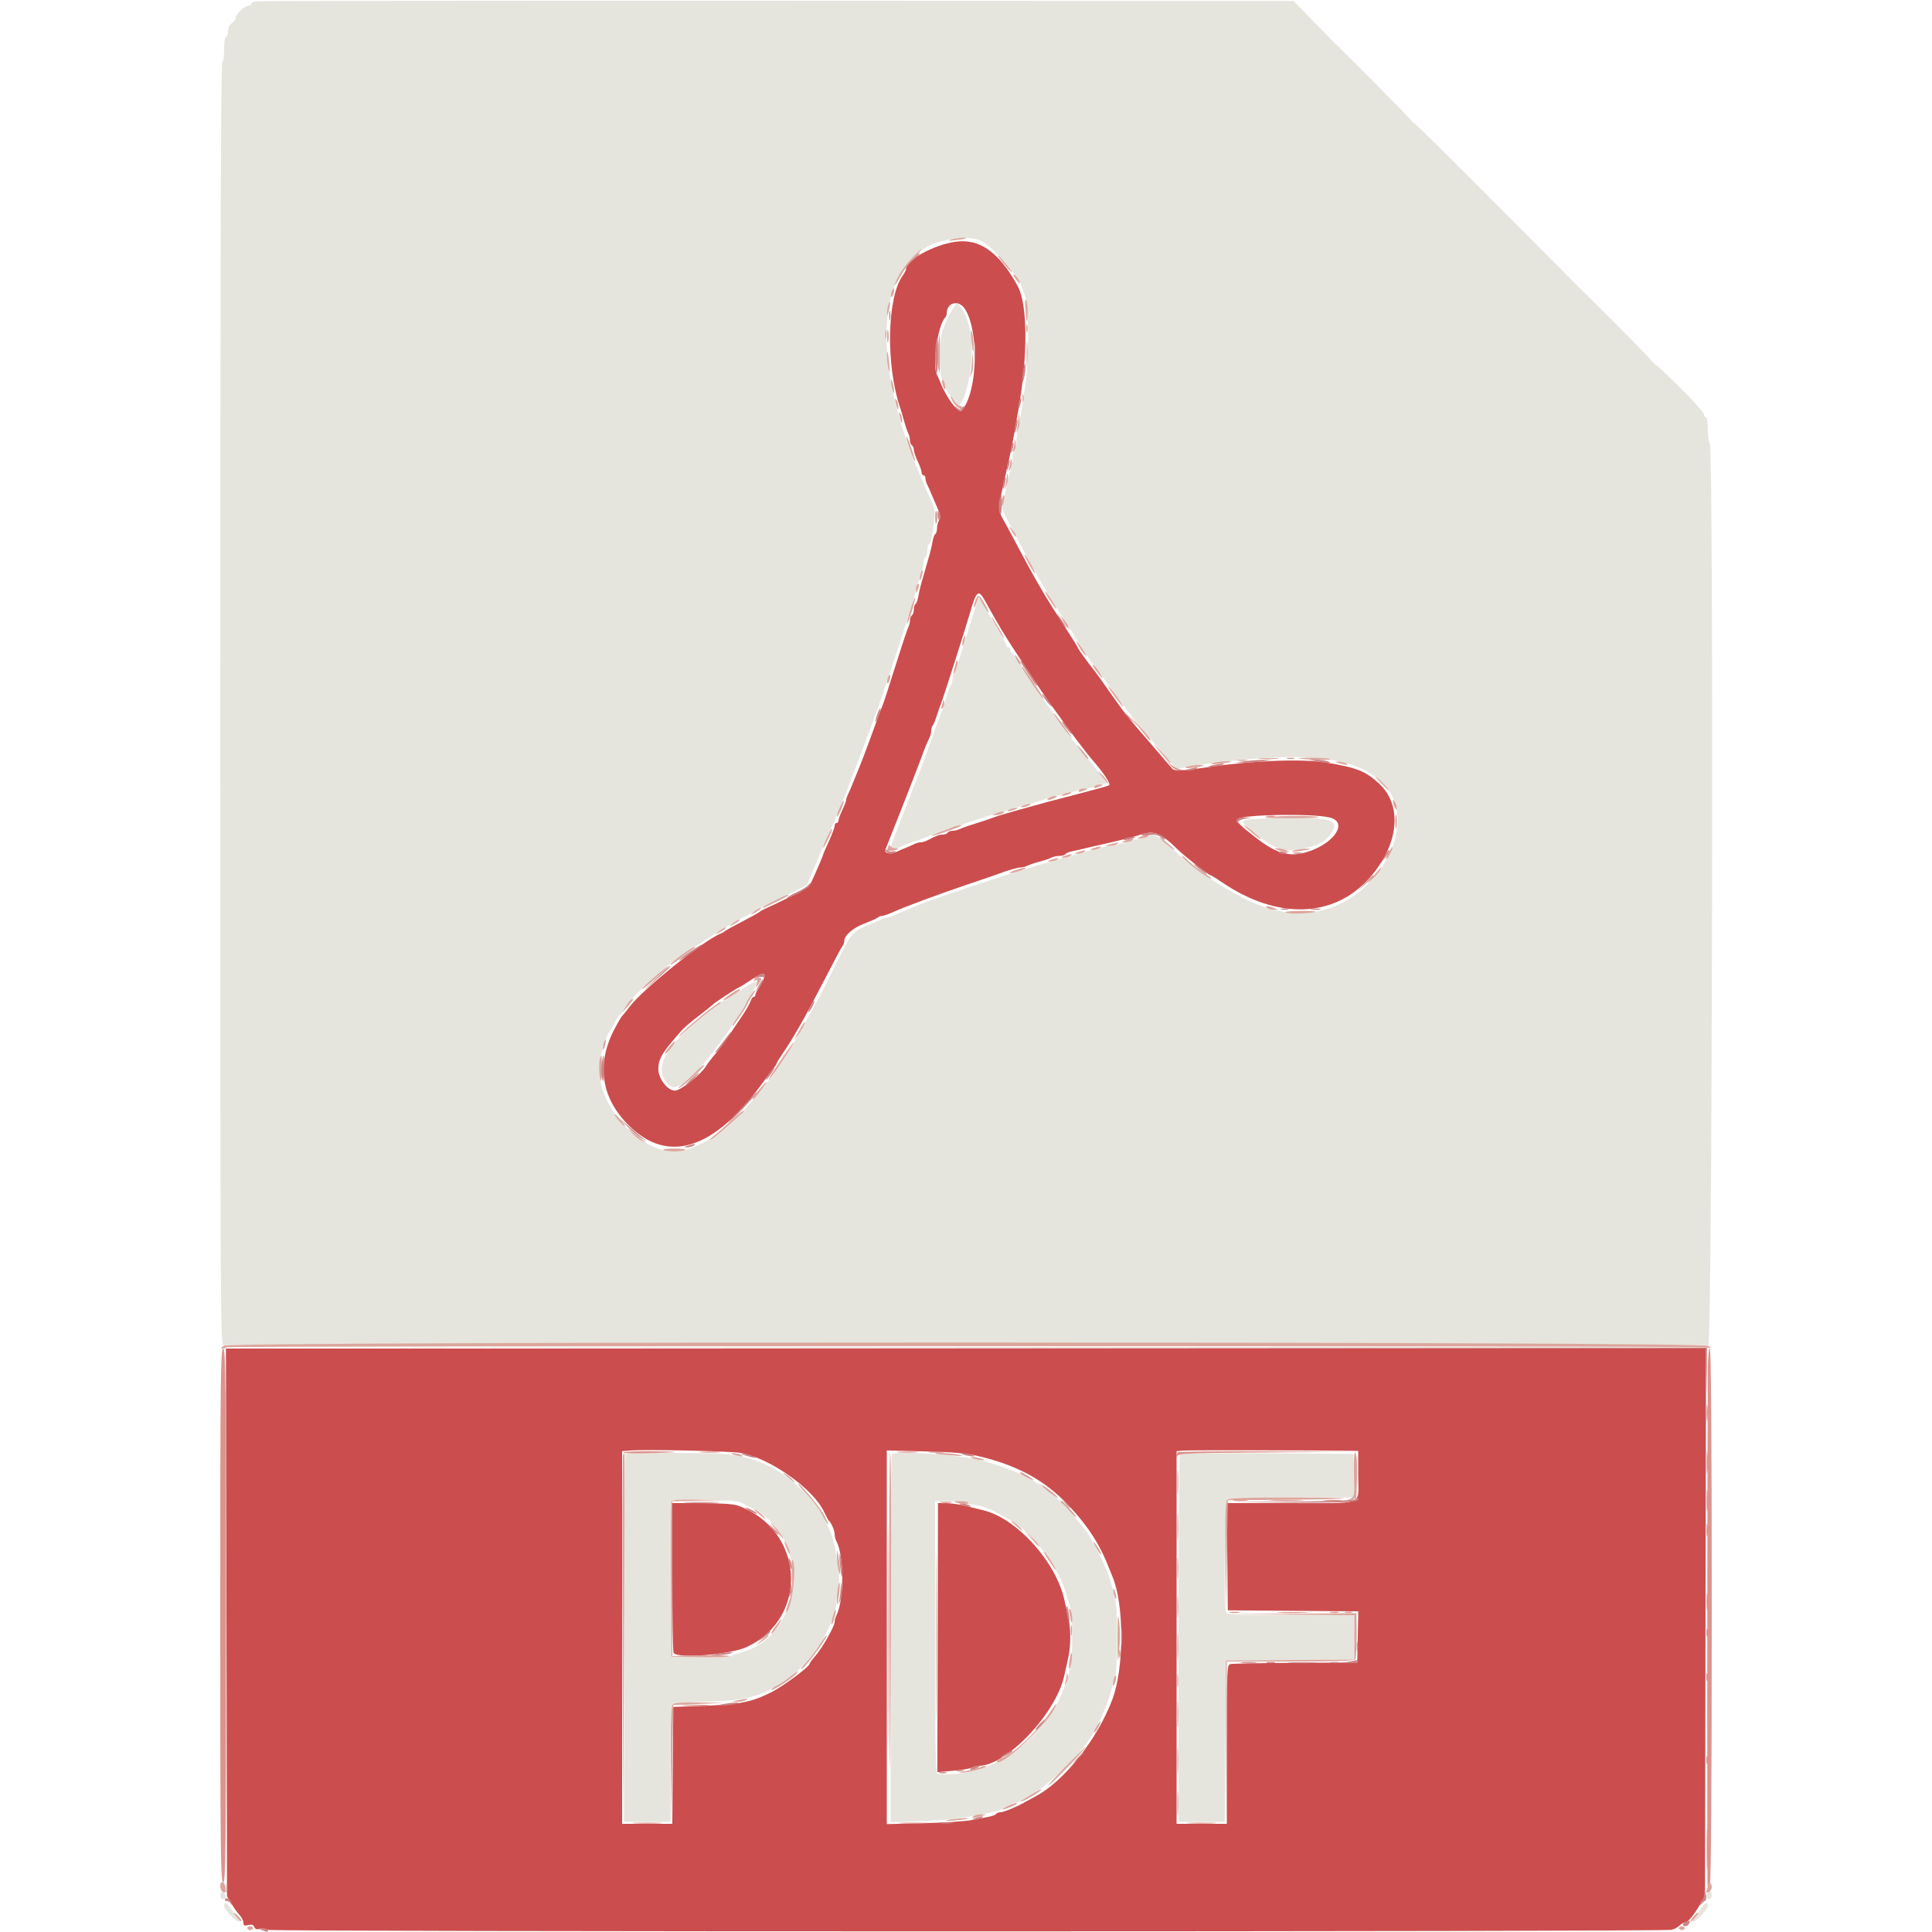 <svg xmlns="http://www.w3.org/2000/svg" xmlns:xlink="http://www.w3.org/1999/xlink" id="svg" width="400" height="400" viewBox="0, 0, 400,400"><g id="svgg"><path id="path0" d="M197.814 50.055 C 193.297 50.694,187.600 53.829,187.600 55.675 C 187.600 55.896,187.261 56.554,186.846 57.138 C 183.636 61.655,183.389 75.697,186.365 84.400 C 186.553 84.950,186.926 86.210,187.193 87.200 C 187.460 88.190,187.840 89.313,188.039 89.695 C 188.238 90.077,188.400 90.741,188.400 91.171 C 188.400 91.601,188.580 92.064,188.800 92.200 C 189.020 92.336,189.200 92.763,189.200 93.148 C 189.200 93.534,189.560 94.595,190.000 95.506 C 190.440 96.416,190.800 97.440,190.800 97.781 C 190.800 98.121,190.980 98.400,191.200 98.400 C 191.420 98.400,191.600 98.672,191.600 99.005 C 191.600 99.338,191.759 99.923,191.953 100.305 C 192.148 100.687,192.490 101.450,192.713 102.000 C 192.937 102.550,193.517 103.894,194.003 104.986 C 194.689 106.530,194.787 107.130,194.442 107.681 C 194.199 108.070,194.000 108.831,194.000 109.371 C 194.000 109.911,193.840 110.452,193.644 110.573 C 193.449 110.694,193.195 111.379,193.081 112.096 C 192.968 112.813,192.688 114.030,192.460 114.800 C 192.232 115.570,191.845 116.920,191.600 117.800 C 191.355 118.680,190.968 120.030,190.740 120.800 C 190.512 121.570,190.232 122.787,190.119 123.504 C 190.005 124.221,189.751 124.906,189.556 125.027 C 189.360 125.148,189.200 125.676,189.200 126.200 C 189.200 126.724,189.020 127.264,188.800 127.400 C 188.580 127.536,188.400 127.999,188.400 128.429 C 188.400 128.859,188.237 129.523,188.038 129.905 C 187.839 130.287,186.659 133.840,185.415 137.800 C 184.171 141.760,183.001 145.360,182.815 145.800 C 182.630 146.240,182.100 147.635,181.639 148.900 C 181.178 150.165,180.422 152.235,179.961 153.500 C 179.500 154.765,178.960 156.205,178.761 156.700 C 178.562 157.195,178.244 158.005,178.054 158.500 C 177.863 158.995,177.479 159.940,177.200 160.600 C 176.921 161.260,176.516 162.250,176.300 162.800 C 176.084 163.350,175.748 164.113,175.553 164.495 C 175.359 164.877,175.200 165.380,175.200 165.614 C 175.200 165.848,174.840 166.784,174.400 167.694 C 173.960 168.605,173.600 169.586,173.600 169.875 C 173.600 170.164,173.420 170.400,173.200 170.400 C 172.980 170.400,172.800 170.665,172.800 170.990 C 172.800 171.314,172.260 172.759,171.600 174.200 C 170.940 175.641,170.400 176.900,170.400 176.998 C 170.400 177.203,168.622 181.316,167.892 182.800 C 167.456 183.686,164.185 185.528,158.400 188.146 C 157.850 188.395,157.310 188.706,157.200 188.836 C 157.090 188.967,155.470 189.867,153.600 190.836 C 151.730 191.805,150.110 192.702,150.000 192.828 C 149.890 192.955,149.530 193.163,149.200 193.292 C 145.765 194.628,133.163 204.743,130.376 208.400 C 129.622 209.390,128.899 210.290,128.768 210.400 C 128.638 210.510,128.000 211.590,127.350 212.800 C 123.392 220.166,124.383 227.245,130.180 233.006 C 138.256 241.033,147.744 238.071,157.743 224.400 C 158.789 222.970,159.905 221.483,160.222 221.095 C 160.540 220.708,160.800 220.290,160.800 220.167 C 160.800 220.045,161.314 219.192,161.943 218.272 C 164.281 214.850,166.812 210.402,170.405 203.400 C 172.437 199.440,174.257 196.029,174.450 195.820 C 174.642 195.611,174.801 195.161,174.802 194.820 C 174.806 193.656,176.597 192.107,179.000 191.191 C 180.320 190.687,181.571 190.123,181.780 189.938 C 181.989 189.752,182.396 189.600,182.684 189.600 C 182.973 189.600,183.972 189.257,184.904 188.837 C 187.502 187.668,194.390 185.117,200.600 183.022 C 203.680 181.983,206.560 180.993,207.000 180.822 C 208.709 180.158,210.687 179.600,211.334 179.600 C 211.706 179.600,212.323 179.438,212.705 179.239 C 213.087 179.040,214.210 178.663,215.200 178.400 C 216.190 178.137,217.313 177.760,217.695 177.561 C 218.077 177.362,218.831 177.200,219.371 177.200 C 219.911 177.200,220.451 177.041,220.571 176.846 C 220.692 176.651,221.287 176.393,221.895 176.271 C 222.503 176.149,223.810 175.848,224.800 175.603 C 225.790 175.357,227.320 175.004,228.200 174.818 C 230.486 174.334,234.788 173.247,236.228 172.790 C 239.003 171.909,240.296 172.429,243.759 175.814 C 245.189 177.211,250.263 181.200,250.610 181.200 C 250.739 181.200,251.869 181.895,253.122 182.745 C 264.504 190.462,276.233 190.075,283.571 181.738 C 289.660 174.821,290.448 166.758,285.480 162.200 C 282.684 159.635,280.908 158.931,274.600 157.888 C 269.593 157.060,259.502 157.445,250.200 158.819 C 244.643 159.640,243.241 159.700,242.702 159.137 C 242.420 158.841,241.201 157.430,239.994 156.000 C 238.787 154.570,237.709 153.310,237.598 153.200 C 237.486 153.090,236.406 151.846,235.198 150.436 C 233.048 147.928,232.427 147.103,228.843 141.985 C 227.877 140.605,226.853 139.189,226.569 138.838 C 225.307 137.280,223.200 134.375,223.200 134.193 C 223.200 134.082,222.234 132.509,221.053 130.696 C 216.308 123.410,214.506 120.328,210.007 111.800 C 209.195 110.260,208.125 108.292,207.630 107.426 C 206.690 105.780,206.683 105.074,207.574 101.100 C 208.108 98.717,208.678 96.151,209.219 93.700 C 209.449 92.655,209.822 90.720,210.048 89.400 C 210.274 88.080,210.635 86.010,210.851 84.800 C 212.844 73.630,212.778 62.997,210.690 59.200 C 206.834 52.186,202.833 49.345,197.814 50.055 M199.800 64.000 C 202.790 68.737,202.379 81.315,199.113 85.000 C 198.481 85.714,195.956 82.396,194.700 79.200 C 194.484 78.650,194.148 77.887,193.953 77.505 C 192.985 75.602,194.174 67.338,195.634 65.820 C 195.835 65.611,196.000 65.207,196.000 64.923 C 196.000 62.583,198.519 61.971,199.800 64.000 M203.886 124.300 C 205.750 127.653,206.341 128.689,207.483 130.600 C 209.059 133.238,215.383 142.841,217.369 145.611 C 221.755 151.732,224.749 155.711,226.387 157.600 C 228.581 160.128,230.018 162.341,229.625 162.584 C 229.413 162.716,226.755 163.463,223.720 164.245 C 220.684 165.027,217.660 165.816,217.000 165.998 C 216.340 166.180,213.730 166.901,211.200 167.599 C 208.670 168.298,206.240 169.024,205.800 169.214 C 205.360 169.404,203.740 169.949,202.200 170.426 C 200.660 170.902,199.087 171.451,198.705 171.646 C 198.323 171.841,197.659 172.000,197.229 172.000 C 196.799 172.000,196.336 172.180,196.200 172.400 C 196.064 172.620,195.601 172.800,195.171 172.800 C 194.416 172.800,194.026 172.944,192.105 173.938 C 191.613 174.192,190.936 174.400,190.600 174.400 C 190.264 174.400,189.677 174.559,189.295 174.753 C 188.913 174.948,188.150 175.284,187.600 175.500 C 187.050 175.716,186.117 176.121,185.527 176.400 C 184.332 176.964,183.010 176.664,183.313 175.897 C 183.421 175.623,184.897 171.890,186.592 167.600 C 188.288 163.310,190.036 158.810,190.477 157.600 C 191.429 154.984,191.968 153.647,192.447 152.705 C 192.641 152.323,192.800 151.684,192.800 151.285 C 192.800 150.886,192.943 150.389,193.118 150.180 C 193.293 149.971,193.665 149.080,193.945 148.200 C 194.224 147.320,194.600 146.240,194.779 145.800 C 195.291 144.543,199.898 130.129,200.851 126.800 C 202.133 122.328,202.584 121.956,203.886 124.300 M275.321 169.261 C 279.141 170.218,276.348 174.567,270.772 176.345 C 267.088 177.519,264.388 176.811,260.200 173.574 C 256.576 170.773,255.828 170.012,256.266 169.574 C 257.219 168.621,271.807 168.381,275.321 169.261 M158.174 202.500 C 158.021 202.995,157.559 203.878,157.148 204.462 C 156.736 205.046,156.400 205.721,156.400 205.962 C 156.400 206.203,156.241 206.400,156.047 206.400 C 155.852 206.400,155.593 206.715,155.471 207.100 C 155.261 207.762,154.172 209.673,153.485 210.583 C 153.313 210.812,152.323 212.284,151.285 213.854 C 150.248 215.423,148.800 217.403,148.066 218.254 C 147.333 219.104,146.457 220.250,146.121 220.800 C 145.063 222.532,140.893 225.800,139.741 225.800 C 138.197 225.800,136.287 223.312,136.303 221.319 C 136.317 219.477,136.913 218.300,139.229 215.544 C 141.648 212.666,141.706 212.611,145.600 209.594 C 146.590 208.828,147.490 208.095,147.600 207.968 C 147.889 207.632,152.821 204.400,153.044 204.400 C 153.147 204.400,154.167 203.770,155.310 203.000 C 157.768 201.345,158.577 201.204,158.174 202.500 M46.888 335.900 L 47.000 392.600 47.906 394.124 C 48.405 394.962,49.170 396.031,49.606 396.499 C 50.043 396.968,50.400 397.680,50.400 398.083 C 50.400 398.664,50.606 398.763,51.396 398.565 C 52.104 398.387,52.464 398.500,52.638 398.955 C 52.810 399.402,53.173 399.522,53.847 399.352 C 54.377 399.219,55.052 399.311,55.347 399.556 C 55.850 399.973,343.201 399.966,346.000 399.549 C 346.550 399.467,347.315 399.085,347.700 398.700 C 348.085 398.315,348.636 398.000,348.925 398.000 C 349.483 398.000,350.603 396.631,352.091 394.129 L 353.000 392.600 353.107 335.900 L 353.213 279.200 199.995 279.200 L 46.776 279.200 46.888 335.900 M153.400 300.823 C 159.481 301.922,168.403 308.252,170.638 313.053 C 171.034 313.904,171.458 314.690,171.579 314.800 C 172.114 315.284,172.800 316.858,172.800 317.600 C 172.800 318.046,172.968 318.723,173.173 319.105 C 174.795 322.121,174.783 331.285,173.153 334.495 C 172.959 334.877,172.800 335.477,172.800 335.830 C 172.800 336.718,170.226 341.236,168.795 342.859 C 168.145 343.597,167.610 344.327,167.606 344.483 C 167.593 345.072,162.096 349.157,159.703 350.357 C 155.656 352.385,153.211 352.884,146.000 353.154 L 139.400 353.400 139.294 365.500 L 139.188 377.600 133.994 377.600 L 128.800 377.600 128.800 339.024 L 128.800 300.448 130.300 300.324 C 133.693 300.043,151.175 300.421,153.400 300.823 M279.300 300.367 L 281.200 300.400 281.200 305.557 C 281.200 311.872,282.896 311.200,266.961 311.200 L 253.987 311.200 254.094 322.300 L 254.200 333.400 267.712 333.505 L 281.223 333.611 281.112 338.905 L 281.000 344.200 268.236 344.270 C 261.215 344.309,255.140 344.427,254.736 344.533 C 254.036 344.716,254.000 345.541,254.000 361.163 L 254.000 377.600 248.800 377.600 L 243.600 377.600 243.600 339.025 L 243.600 300.451 244.900 300.325 C 245.974 300.222,272.764 300.254,279.300 300.367 M202.868 301.540 C 210.292 303.334,215.633 306.138,220.164 310.617 C 224.703 315.105,227.588 319.387,229.586 324.600 C 229.755 325.040,230.084 325.850,230.318 326.400 C 232.763 332.157,232.765 345.246,230.320 351.800 C 227.275 359.964,220.401 368.692,214.540 371.834 C 213.693 372.289,212.640 372.865,212.200 373.115 C 210.449 374.112,207.812 375.200,207.148 375.200 C 206.763 375.200,206.348 375.360,206.227 375.556 C 206.106 375.751,205.421 376.014,204.704 376.139 C 203.987 376.264,202.410 376.571,201.200 376.822 C 199.990 377.072,195.535 377.363,191.300 377.469 L 183.600 377.661 183.600 338.980 L 183.600 300.298 191.500 300.499 C 197.621 300.656,200.181 300.890,202.868 301.540 M139.200 326.367 C 139.200 334.709,139.309 341.819,139.443 342.167 C 139.944 343.474,151.168 342.607,154.600 340.997 C 167.649 334.875,166.533 316.725,152.800 311.722 C 151.898 311.393,149.231 311.210,145.300 311.206 L 139.200 311.200 139.200 326.367 M194.131 339.049 L 194.063 366.898 197.324 366.613 C 199.118 366.457,200.892 366.165,201.266 365.964 C 201.641 365.764,202.274 365.598,202.674 365.595 C 208.395 365.555,218.584 354.825,220.331 347.000 C 220.576 345.900,220.962 344.155,221.189 343.123 C 221.702 340.779,221.717 337.340,221.223 335.106 C 221.015 334.168,220.630 332.420,220.366 331.222 C 218.631 323.344,210.448 314.305,203.593 312.696 C 203.047 312.567,201.520 312.185,200.200 311.845 C 198.880 311.506,196.990 311.222,196.000 311.214 L 194.200 311.200 194.131 339.049 " stroke="none" fill="#cc4d4d" fill-rule="evenodd"></path><path id="path1" d="M52.900 0.281 C 52.405 0.377,52.000 0.623,52.000 0.828 C 52.000 1.033,51.722 1.200,51.382 1.200 C 50.626 1.200,48.800 2.963,48.800 3.694 C 48.800 3.985,48.440 4.483,48.000 4.800 C 47.530 5.139,47.200 5.835,47.200 6.488 C 47.200 7.100,47.020 7.600,46.800 7.600 C 46.574 7.600,46.400 8.733,46.400 10.200 C 46.400 11.667,46.226 12.800,46.000 12.800 C 45.734 12.800,45.600 57.414,45.600 145.843 C 45.600 272.414,45.634 278.869,46.300 278.543 C 47.215 278.095,352.785 278.095,353.700 278.543 C 354.523 278.946,354.822 92.308,354.000 91.800 C 353.780 91.664,353.600 90.393,353.600 88.976 C 353.600 87.525,353.425 86.400,353.200 86.400 C 352.980 86.400,352.800 86.124,352.800 85.786 C 352.800 85.448,350.550 82.938,347.800 80.208 C 345.050 77.478,342.800 75.361,342.800 75.503 C 342.800 75.646,342.485 75.345,342.100 74.835 C 341.715 74.325,337.943 70.464,333.719 66.254 C 329.494 62.044,325.804 58.367,325.519 58.083 C 325.233 57.799,317.755 50.289,308.900 41.394 C 300.045 32.500,292.800 25.344,292.800 25.492 C 292.800 25.641,292.485 25.345,292.100 24.835 C 291.581 24.147,281.235 13.697,275.572 8.141 C 275.381 7.953,273.561 6.090,271.528 4.000 L 267.832 0.200 160.816 0.153 C 101.957 0.127,53.395 0.185,52.900 0.281 M202.683 49.700 C 204.266 50.374,205.843 51.765,208.000 54.390 C 208.990 55.595,210.021 56.818,210.290 57.109 C 210.844 57.706,211.638 59.466,212.378 61.739 C 212.993 63.626,213.005 74.479,212.396 78.800 C 211.481 85.303,211.132 87.458,210.774 88.846 C 210.568 89.642,210.400 90.936,210.400 91.723 C 210.400 92.509,210.220 93.264,210.000 93.400 C 209.780 93.536,209.600 94.258,209.600 95.005 C 209.600 95.751,209.437 96.776,209.238 97.281 C 209.039 97.787,208.669 99.280,208.417 100.600 C 208.164 101.920,207.800 103.502,207.608 104.115 C 207.326 105.014,207.496 105.672,208.483 107.515 C 209.156 108.772,210.485 111.280,211.435 113.089 C 214.338 118.613,215.606 120.823,218.459 125.334 C 219.966 127.717,221.200 129.832,221.200 130.034 C 221.200 130.235,221.380 130.400,221.600 130.400 C 221.820 130.400,222.000 130.588,222.000 130.818 C 222.000 131.225,225.875 137.202,226.398 137.600 C 226.542 137.710,227.405 138.880,228.317 140.200 C 231.182 144.351,234.488 148.639,237.791 152.484 C 239.546 154.528,241.256 156.530,241.591 156.934 C 243.556 159.300,243.559 159.302,244.689 159.016 C 245.300 158.862,246.880 158.585,248.200 158.401 C 269.309 155.461,279.765 156.372,285.789 161.673 C 294.544 169.381,285.995 186.432,272.180 188.813 C 268.484 189.450,264.392 188.901,260.200 187.204 C 255.629 185.353,248.128 180.670,244.711 177.534 C 239.578 172.823,239.292 172.648,237.570 173.146 C 236.706 173.396,235.235 173.792,234.300 174.027 C 233.365 174.262,232.047 174.622,231.372 174.827 C 230.696 175.032,229.809 175.200,229.400 175.200 C 228.991 175.200,228.104 175.368,227.428 175.573 C 226.753 175.778,225.390 176.159,224.400 176.419 C 223.410 176.680,222.150 177.031,221.600 177.200 C 221.050 177.369,219.790 177.729,218.800 178.000 C 217.810 178.271,216.550 178.640,216.000 178.819 C 215.450 178.999,213.650 179.537,212.000 180.015 C 207.663 181.272,192.597 186.317,190.500 187.215 C 190.005 187.427,189.195 187.762,188.700 187.960 C 188.205 188.158,186.947 188.698,185.904 189.160 C 184.862 189.622,183.824 190.000,183.599 190.000 C 183.374 190.000,182.877 190.159,182.495 190.353 C 182.113 190.548,181.350 190.885,180.800 191.103 C 176.362 192.860,176.427 192.789,173.095 199.524 C 171.387 202.976,169.733 206.250,169.420 206.800 C 169.107 207.350,168.008 209.330,166.978 211.200 C 165.948 213.070,164.757 215.206,164.333 215.947 C 163.429 217.524,159.572 223.308,159.230 223.600 C 159.101 223.710,158.504 224.459,157.904 225.265 C 157.303 226.071,156.583 226.971,156.304 227.265 C 156.024 227.559,155.280 228.424,154.650 229.188 C 150.386 234.353,143.775 238.400,139.600 238.400 C 131.211 238.400,122.035 226.493,124.364 218.628 C 125.358 215.272,125.734 214.183,125.962 214.000 C 126.099 213.890,126.642 212.945,127.168 211.900 C 127.695 210.855,128.265 210.000,128.436 210.000 C 128.607 210.000,128.849 209.676,128.974 209.281 C 129.372 208.028,133.877 203.513,138.254 199.980 C 140.419 198.233,143.507 196.000,143.758 196.000 C 143.915 196.000,145.083 195.294,146.353 194.432 C 149.959 191.983,153.797 189.856,161.628 185.967 L 167.055 183.272 168.955 178.736 C 170.000 176.241,171.226 173.390,171.678 172.400 C 172.131 171.410,172.640 170.240,172.810 169.800 C 172.980 169.360,173.407 168.325,173.759 167.500 C 174.112 166.675,174.649 165.415,174.953 164.700 C 175.257 163.985,175.725 162.770,175.993 162.000 C 176.261 161.230,176.667 160.150,176.894 159.600 C 177.454 158.245,177.772 157.411,178.800 154.600 C 179.283 153.280,179.822 151.840,179.999 151.400 C 180.175 150.960,180.536 149.970,180.800 149.200 C 181.064 148.430,181.435 147.440,181.625 147.000 C 181.983 146.166,186.213 133.430,188.359 126.723 C 189.042 124.591,189.600 122.563,189.600 122.218 C 189.600 121.872,189.758 121.277,189.951 120.895 C 190.535 119.739,191.200 117.396,191.200 116.495 C 191.200 116.029,191.380 115.536,191.600 115.400 C 191.820 115.264,192.000 114.634,192.000 114.000 C 192.000 113.366,192.160 112.748,192.356 112.627 C 192.731 112.396,193.097 110.686,193.463 107.458 C 193.634 105.951,193.483 105.101,192.791 103.658 C 192.300 102.636,191.760 101.440,191.590 101.000 C 191.420 100.560,191.007 99.570,190.672 98.800 C 179.560 73.280,181.612 52.876,195.600 49.789 C 198.582 49.132,201.268 49.098,202.683 49.700 M197.355 63.841 C 196.528 65.064,196.023 66.106,195.145 68.400 C 194.484 70.128,194.409 77.636,195.045 78.439 C 195.290 78.747,195.599 79.461,195.734 80.025 C 195.868 80.588,196.432 81.578,196.988 82.225 C 197.544 82.871,197.999 83.535,198.000 83.700 C 198.002 85.070,199.234 83.522,199.910 81.300 C 201.966 74.540,201.513 66.851,198.865 63.581 L 198.138 62.683 197.355 63.841 M200.196 131.296 C 198.915 135.533,197.716 139.171,197.533 139.380 C 197.350 139.589,197.200 140.138,197.200 140.600 C 197.200 141.062,197.051 141.611,196.870 141.820 C 196.688 142.029,196.307 143.010,196.024 144.000 C 195.741 144.990,195.367 146.160,195.195 146.600 C 195.022 147.040,194.664 148.030,194.400 148.800 C 194.136 149.570,193.776 150.560,193.600 151.000 C 193.424 151.440,193.064 152.430,192.800 153.200 C 192.536 153.970,192.176 154.960,192.000 155.400 C 191.824 155.840,191.464 156.830,191.200 157.600 C 190.936 158.370,190.574 159.360,190.396 159.800 C 188.202 165.236,184.398 175.068,184.399 175.300 C 184.400 175.700,186.138 175.685,186.620 175.282 C 186.829 175.107,187.720 174.735,188.600 174.455 C 189.480 174.176,190.560 173.797,191.000 173.613 C 192.410 173.023,196.155 171.671,197.600 171.230 C 198.370 170.995,200.530 170.284,202.400 169.651 C 204.270 169.017,207.600 168.005,209.800 167.402 C 212.000 166.799,214.790 165.984,216.000 165.590 C 217.210 165.196,219.190 164.658,220.400 164.394 C 221.610 164.130,222.913 163.754,223.295 163.557 C 223.677 163.361,224.496 163.200,225.115 163.200 C 225.734 163.200,226.411 163.034,226.620 162.831 C 226.829 162.628,227.509 162.403,228.131 162.331 L 229.262 162.200 227.731 160.207 C 226.889 159.111,225.799 157.801,225.308 157.297 C 224.377 156.339,219.950 150.443,217.578 147.000 C 216.820 145.900,216.095 144.910,215.968 144.800 C 215.419 144.327,211.600 138.398,211.600 138.018 C 211.600 137.788,211.442 137.600,211.249 137.600 C 211.055 137.600,210.673 137.060,210.400 136.400 C 210.127 135.740,209.745 135.200,209.551 135.200 C 209.358 135.200,209.200 134.930,209.200 134.600 C 209.200 134.270,209.020 134.000,208.800 134.000 C 208.580 134.000,208.400 133.844,208.400 133.653 C 208.400 133.383,203.037 124.141,202.623 123.696 C 202.570 123.639,201.478 127.059,200.196 131.296 M261.100 169.498 C 256.404 169.656,256.310 169.878,259.808 172.575 C 264.189 175.954,265.650 176.441,269.400 175.772 C 273.141 175.104,274.828 174.107,275.972 171.892 C 277.223 169.468,274.600 169.046,261.100 169.498 M153.310 204.998 C 151.501 206.209,149.928 207.200,149.815 207.200 C 149.702 207.200,149.292 207.460,148.905 207.777 C 148.517 208.094,146.748 209.514,144.974 210.933 C 137.096 217.232,135.078 221.805,138.801 224.924 C 139.787 225.750,142.750 223.857,145.184 220.845 C 149.068 216.038,150.096 214.654,152.137 211.486 C 153.381 209.553,154.400 207.900,154.400 207.813 C 154.400 207.725,154.959 206.754,155.643 205.654 C 157.482 202.695,156.966 202.550,153.310 204.998 M129.467 301.067 C 129.320 301.213,129.200 318.403,129.200 339.267 L 129.200 377.200 134.000 377.200 L 138.800 377.200 138.800 365.249 C 138.800 356.171,138.920 353.200,139.300 352.892 C 139.575 352.669,142.860 352.402,146.600 352.300 C 155.104 352.067,158.674 350.973,163.800 347.031 C 168.771 343.206,173.158 335.810,173.190 331.197 C 173.196 330.426,173.367 329.211,173.572 328.498 C 173.945 327.197,173.630 323.909,172.738 319.800 C 171.130 312.391,163.858 304.702,156.200 302.313 C 151.899 300.972,150.364 300.828,140.167 300.814 C 134.428 300.806,129.613 300.920,129.467 301.067 M184.667 301.067 C 184.520 301.213,184.400 318.423,184.400 339.309 L 184.400 377.285 190.500 377.056 C 199.331 376.725,207.675 375.180,209.380 373.561 C 209.589 373.362,209.981 373.200,210.251 373.200 C 213.182 373.200,223.563 363.945,226.230 358.953 C 226.687 358.099,227.257 357.040,227.497 356.600 C 228.290 355.150,229.447 352.230,229.955 350.400 C 230.230 349.410,230.646 347.981,230.880 347.224 C 231.115 346.467,231.302 342.777,231.296 339.024 C 231.285 332.339,231.175 331.505,229.625 326.404 C 229.000 324.346,225.753 317.965,224.706 316.736 C 224.208 316.151,223.187 314.922,222.437 314.005 C 220.554 311.702,218.013 309.253,216.700 308.478 C 216.095 308.120,215.600 307.686,215.600 307.514 C 215.600 307.341,215.345 307.200,215.033 307.200 C 214.722 307.200,214.407 307.065,214.333 306.900 C 213.894 305.911,205.808 302.782,201.800 302.049 C 195.889 300.968,185.368 300.365,184.667 301.067 M244.271 301.063 C 244.122 301.212,244.000 318.403,244.000 339.267 L 244.000 377.200 248.796 377.200 L 253.591 377.200 253.696 360.500 L 253.800 343.800 267.100 343.695 L 280.400 343.589 280.400 338.995 L 280.400 334.400 267.243 334.400 C 255.614 334.400,254.057 334.326,253.843 333.767 C 253.298 332.347,253.577 310.917,254.147 310.444 C 254.530 310.126,258.380 310.000,267.047 310.023 C 273.841 310.040,279.631 310.043,279.913 310.027 C 280.306 310.006,280.400 308.943,280.313 305.500 L 280.200 301.000 262.371 300.896 C 252.565 300.839,244.420 300.914,244.271 301.063 M153.400 311.083 C 153.840 311.319,154.887 311.846,155.727 312.256 C 167.859 318.169,166.595 338.184,153.848 341.999 C 152.942 342.271,151.745 342.657,151.189 342.858 C 150.632 343.059,147.662 343.173,144.589 343.112 L 139.000 343.000 138.895 327.201 C 138.838 318.511,138.886 311.153,139.002 310.850 C 139.262 310.174,152.088 310.382,153.400 311.083 M200.600 311.200 C 200.736 311.420,201.242 311.603,201.724 311.606 C 202.813 311.614,205.116 312.402,206.418 313.212 C 206.958 313.549,208.100 314.178,208.956 314.612 C 213.232 316.778,219.101 324.324,220.613 329.600 C 220.960 330.810,221.414 332.353,221.622 333.028 C 222.135 334.695,222.102 343.314,221.574 345.354 C 220.266 350.413,218.766 353.524,215.900 357.126 C 210.412 364.023,201.918 367.965,194.100 367.246 C 193.705 367.210,193.600 361.269,193.600 339.000 L 193.600 310.800 196.976 310.800 C 198.833 310.800,200.464 310.980,200.600 311.200 M45.600 392.367 C 45.600 392.858,45.858 393.200,46.229 393.200 C 46.602 393.200,46.806 392.928,46.729 392.533 C 46.535 391.530,45.600 391.392,45.600 392.367 M353.467 391.867 C 352.979 392.354,353.191 393.200,353.800 393.200 C 354.133 393.200,354.400 392.844,354.400 392.400 C 354.400 391.603,353.974 391.360,353.467 391.867 M46.400 394.613 C 46.400 395.359,49.147 398.186,49.515 397.818 C 49.659 397.674,49.593 397.431,49.367 397.278 C 49.142 397.125,48.548 396.325,48.046 395.500 C 47.097 393.937,46.400 393.562,46.400 394.613 M351.954 395.500 C 351.452 396.325,350.858 397.125,350.633 397.278 C 350.407 397.431,350.341 397.674,350.485 397.818 C 350.853 398.186,353.600 395.359,353.600 394.613 C 353.600 393.562,352.903 393.937,351.954 395.500 " stroke="none" fill="#e6e5dd" fill-rule="evenodd"></path><path id="path2" d="M196.800 49.620 C 196.126 49.849,196.451 49.884,197.800 49.728 C 198.900 49.601,199.875 49.431,199.967 49.349 C 200.282 49.068,197.799 49.280,196.800 49.620 M188.692 53.543 C 187.692 54.612,186.498 56.225,186.037 57.127 C 184.758 59.634,185.055 59.690,186.425 57.200 C 187.091 55.990,188.385 54.235,189.301 53.300 C 190.217 52.365,190.864 51.600,190.738 51.600 C 190.612 51.600,189.692 52.474,188.692 53.543 M207.755 54.519 C 208.603 55.553,209.380 56.400,209.482 56.400 C 209.755 56.400,207.221 53.260,206.677 52.924 C 206.422 52.766,206.907 53.484,207.755 54.519 M210.281 57.761 C 210.677 58.289,211.057 58.667,211.128 58.600 C 211.338 58.399,210.234 56.800,209.885 56.800 C 209.708 56.800,209.886 57.232,210.281 57.761 M184.600 60.400 C 184.450 60.873,184.417 61.350,184.527 61.460 C 184.637 61.570,184.850 61.273,185.000 60.800 C 185.150 60.327,185.183 59.850,185.073 59.740 C 184.963 59.630,184.750 59.927,184.600 60.400 M212.296 63.883 C 212.521 67.042,212.732 67.458,212.762 64.800 C 212.776 63.590,212.640 62.367,212.460 62.083 C 212.276 61.794,212.204 62.589,212.296 63.883 M183.856 63.284 C 183.721 63.788,183.627 64.560,183.646 65.000 C 183.665 65.440,183.845 65.098,184.046 64.240 C 184.436 62.578,184.270 61.740,183.856 63.284 M183.293 69.200 C 183.293 69.970,183.375 70.285,183.476 69.900 C 183.576 69.515,183.576 68.885,183.476 68.500 C 183.375 68.115,183.293 68.430,183.293 69.200 M201.093 70.200 C 201.213 71.520,201.376 72.675,201.455 72.767 C 201.751 73.107,201.531 69.370,201.210 68.600 C 201.008 68.117,200.962 68.751,201.093 70.200 M194.186 71.789 C 194.034 73.212,194.065 75.227,194.255 76.266 C 194.543 77.842,194.603 77.413,194.615 73.678 C 194.633 68.508,194.568 68.222,194.186 71.789 M212.548 73.200 C 212.548 75.510,212.614 76.455,212.695 75.300 C 212.776 74.145,212.776 72.255,212.695 71.100 C 212.614 69.945,212.548 70.890,212.548 73.200 M183.647 74.033 C 183.673 74.785,183.841 75.940,184.020 76.600 C 184.235 77.389,184.270 76.978,184.123 75.400 C 183.877 72.755,183.573 71.881,183.647 74.033 M201.264 74.600 C 201.223 75.480,201.096 76.650,200.983 77.200 L 200.777 78.200 201.208 77.214 C 201.444 76.672,201.571 75.502,201.489 74.614 L 201.340 73.000 201.264 74.600 M184.480 79.000 C 184.480 79.440,184.624 80.250,184.800 80.800 C 185.054 81.592,185.120 81.633,185.120 81.000 C 185.120 80.560,184.976 79.750,184.800 79.200 C 184.546 78.408,184.480 78.367,184.480 79.000 M195.106 79.418 C 195.210 79.965,195.428 80.494,195.590 80.594 C 195.752 80.694,195.799 80.329,195.694 79.782 C 195.590 79.235,195.372 78.706,195.210 78.606 C 195.048 78.506,195.001 78.871,195.106 79.418 M211.693 82.400 C 211.693 83.170,211.775 83.485,211.876 83.100 C 211.976 82.715,211.976 82.085,211.876 81.700 C 211.775 81.315,211.693 81.630,211.693 82.400 M196.811 82.114 C 196.805 82.287,197.081 82.857,197.424 83.380 C 198.092 84.399,199.200 85.028,199.200 84.387 C 199.200 84.174,198.972 84.000,198.693 84.000 C 198.414 84.000,197.878 83.505,197.503 82.900 C 197.128 82.295,196.816 81.941,196.811 82.114 M185.444 83.400 C 185.773 84.871,186.002 85.190,185.994 84.167 C 185.991 83.745,185.805 83.130,185.582 82.800 C 185.285 82.362,185.248 82.524,185.444 83.400 M186.244 86.200 C 186.573 87.671,186.802 87.990,186.794 86.967 C 186.791 86.545,186.605 85.930,186.382 85.600 C 186.085 85.162,186.048 85.324,186.244 86.200 M210.859 86.600 C 210.820 87.260,210.696 88.250,210.583 88.800 L 210.377 89.800 210.808 88.814 C 211.044 88.272,211.168 87.282,211.083 86.614 L 210.928 85.400 210.859 86.600 M187.783 91.200 C 188.291 93.003,189.313 95.621,189.453 95.481 C 189.612 95.321,188.030 90.697,187.714 90.400 C 187.596 90.290,187.628 90.650,187.783 91.200 M210.060 91.467 C 210.027 91.944,209.884 92.664,209.741 93.067 C 209.542 93.631,209.595 93.696,209.972 93.349 C 210.242 93.101,210.385 92.381,210.291 91.749 C 210.170 90.939,210.102 90.856,210.060 91.467 M209.249 95.200 C 209.216 95.530,209.089 96.250,208.967 96.800 C 208.775 97.664,208.807 97.703,209.199 97.088 C 209.448 96.697,209.575 95.977,209.481 95.488 C 209.386 95.000,209.282 94.870,209.249 95.200 M208.449 98.600 C 208.416 99.040,208.296 99.850,208.183 100.400 L 207.977 101.400 208.406 100.419 C 208.642 99.879,208.761 99.069,208.672 98.619 C 208.513 97.821,208.507 97.821,208.449 98.600 M207.429 103.429 C 207.281 104.015,207.251 104.584,207.361 104.694 C 207.471 104.804,207.681 104.415,207.829 103.829 C 207.976 103.242,208.006 102.673,207.896 102.563 C 207.786 102.453,207.576 102.842,207.429 103.429 M193.606 106.900 C 193.603 107.725,193.669 108.400,193.753 108.400 C 194.100 108.400,194.254 106.413,193.946 105.926 C 193.733 105.591,193.610 105.944,193.606 106.900 M209.160 109.400 C 209.834 110.705,210.388 111.428,210.385 111.000 C 210.383 110.780,210.014 110.150,209.564 109.600 C 209.021 108.936,208.885 108.869,209.160 109.400 M213.040 116.802 C 213.639 117.903,214.193 118.740,214.271 118.663 C 214.443 118.490,212.408 114.800,212.141 114.800 C 212.036 114.800,212.440 115.701,213.040 116.802 M190.649 118.615 C 190.512 118.973,190.415 119.566,190.434 119.933 C 190.453 120.300,190.627 120.069,190.821 119.420 C 191.198 118.158,191.065 117.533,190.649 118.615 M189.867 121.067 C 189.720 121.213,189.611 121.708,189.625 122.167 C 189.649 122.933,189.682 122.923,190.034 122.042 C 190.426 121.063,190.344 120.589,189.867 121.067 M216.400 122.520 C 216.400 122.904,218.445 126.000,218.699 126.000 C 218.878 126.000,218.241 124.919,216.939 123.011 C 216.642 122.577,216.400 122.356,216.400 122.520 M202.030 124.126 C 201.793 124.745,201.614 125.465,201.630 125.726 C 201.647 125.987,201.877 125.603,202.142 124.873 L 202.622 123.546 203.537 125.173 C 204.554 126.983,205.154 127.432,204.241 125.700 C 202.894 123.146,202.509 122.871,202.030 124.126 M188.467 126.267 C 188.012 127.756,187.709 129.042,187.792 129.126 C 187.876 129.209,188.319 128.063,188.778 126.578 C 189.236 125.093,189.540 123.807,189.452 123.719 C 189.365 123.631,188.921 124.778,188.467 126.267 M205.891 129.031 C 206.501 130.147,207.319 131.497,207.709 132.031 C 208.100 132.564,207.920 132.086,207.309 130.969 C 206.699 129.853,205.881 128.503,205.491 127.969 C 205.100 127.436,205.280 127.914,205.891 129.031 M220.186 128.700 C 220.535 129.415,220.906 130.000,221.010 130.000 C 221.408 130.000,221.152 129.363,220.367 128.400 L 219.552 127.400 220.186 128.700 M199.449 132.215 C 199.312 132.573,199.215 133.166,199.234 133.533 C 199.253 133.900,199.427 133.669,199.621 133.020 C 199.998 131.758,199.865 131.133,199.449 132.215 M223.477 134.031 C 223.875 134.708,224.456 135.473,224.768 135.731 C 225.080 135.989,224.832 135.435,224.215 134.500 C 222.920 132.537,222.409 132.212,223.477 134.031 M210.473 136.600 C 210.723 137.150,211.084 137.600,211.273 137.600 C 211.463 137.600,211.324 137.150,210.963 136.600 C 210.603 136.050,210.243 135.600,210.163 135.600 C 210.083 135.600,210.222 136.050,210.473 136.600 M198.000 136.903 C 198.000 136.959,197.823 137.622,197.607 138.376 C 197.391 139.129,197.368 139.578,197.555 139.373 C 197.964 138.926,198.503 136.800,198.208 136.800 C 198.093 136.800,198.000 136.846,198.000 136.903 M227.027 139.000 C 228.400 140.800,228.668 140.803,227.504 139.005 C 227.007 138.238,226.456 137.608,226.280 137.605 C 226.103 137.602,226.440 138.230,227.027 139.000 M211.645 138.241 C 211.936 139.069,215.799 144.790,216.071 144.795 C 216.221 144.798,215.343 143.315,214.121 141.500 C 211.796 138.047,211.389 137.511,211.645 138.241 M183.800 140.400 C 183.650 140.873,183.617 141.350,183.727 141.460 C 183.837 141.570,184.050 141.273,184.200 140.800 C 184.350 140.327,184.383 139.850,184.273 139.740 C 184.163 139.630,183.950 139.927,183.800 140.400 M230.608 143.958 C 231.414 145.080,232.251 146.108,232.466 146.241 C 232.682 146.374,232.199 145.565,231.392 144.442 C 230.586 143.320,229.749 142.292,229.534 142.159 C 229.318 142.026,229.801 142.835,230.608 143.958 M195.246 145.067 C 195.221 145.324,195.084 145.864,194.941 146.267 C 194.740 146.836,194.794 146.897,195.179 146.542 C 195.452 146.291,195.589 145.751,195.484 145.342 C 195.379 144.934,195.272 144.810,195.246 145.067 M219.432 149.700 C 220.256 150.855,221.283 152.160,221.714 152.600 C 222.145 153.040,221.561 152.095,220.416 150.500 C 219.272 148.905,218.245 147.600,218.134 147.600 C 218.023 147.600,218.607 148.545,219.432 149.700 M235.662 150.400 C 236.831 151.830,237.835 153.075,237.894 153.167 C 237.952 153.258,238.085 153.249,238.188 153.145 C 238.292 153.042,237.287 151.797,235.956 150.378 L 233.536 147.800 235.662 150.400 M223.156 154.600 C 224.549 156.610,225.184 157.350,225.363 157.170 C 225.457 157.076,224.812 156.189,223.930 155.200 C 223.047 154.210,222.699 153.940,223.156 154.600 M240.194 155.700 C 241.241 156.965,242.187 158.000,242.298 158.000 C 242.584 158.000,241.645 156.853,239.845 155.000 C 238.591 153.710,238.658 153.845,240.194 155.700 M260.912 157.095 C 261.964 157.177,263.584 157.176,264.512 157.092 C 265.440 157.008,264.580 156.941,262.600 156.942 C 260.620 156.943,259.860 157.012,260.912 157.095 M268.800 157.022 C 270.187 157.322,276.128 157.453,275.398 157.168 C 274.959 156.996,273.160 156.864,271.400 156.875 C 269.640 156.885,268.470 156.951,268.800 157.022 M256.300 157.482 C 256.795 157.578,257.605 157.578,258.100 157.482 C 258.595 157.387,258.190 157.309,257.200 157.309 C 256.210 157.309,255.805 157.387,256.300 157.482 M251.000 158.014 C 250.478 158.248,250.963 158.288,252.400 158.132 C 253.610 158.000,254.675 157.826,254.767 157.746 C 255.121 157.436,251.757 157.675,251.000 158.014 M277.200 158.000 C 278.568 158.438,279.619 158.438,278.600 158.000 C 278.160 157.811,277.440 157.662,277.000 157.668 C 276.357 157.677,276.396 157.743,277.200 158.000 M245.600 158.803 C 245.190 159.070,245.635 159.114,247.000 158.941 C 248.100 158.801,249.075 158.623,249.167 158.544 C 249.564 158.201,246.141 158.450,245.600 158.803 M227.994 160.603 C 229.587 162.521,229.721 162.645,229.286 161.796 C 229.059 161.353,228.452 160.634,227.937 160.198 C 227.033 159.434,227.035 159.448,227.994 160.603 M286.000 162.200 C 286.746 162.970,287.447 163.600,287.557 163.600 C 287.667 163.600,287.146 162.970,286.400 162.200 C 285.654 161.430,284.953 160.800,284.843 160.800 C 284.733 160.800,285.254 161.430,286.000 162.200 M226.600 162.800 C 226.308 163.273,226.699 163.273,227.800 162.800 C 228.571 162.469,228.569 162.455,227.724 162.428 C 227.242 162.413,226.736 162.580,226.600 162.800 M223.400 163.600 C 223.108 164.073,223.499 164.073,224.600 163.600 C 225.371 163.269,225.369 163.255,224.524 163.228 C 224.042 163.213,223.536 163.380,223.400 163.600 M220.200 164.400 C 219.696 164.617,219.622 164.744,220.000 164.744 C 220.330 164.744,220.960 164.589,221.400 164.400 C 221.904 164.183,221.978 164.056,221.600 164.056 C 221.270 164.056,220.640 164.211,220.200 164.400 M217.200 165.200 C 216.667 165.545,216.667 165.588,217.200 165.588 C 217.530 165.588,218.070 165.413,218.400 165.200 C 218.933 164.855,218.933 164.812,218.400 164.812 C 218.070 164.812,217.530 164.987,217.200 165.200 M173.833 167.233 C 173.440 168.124,173.205 168.938,173.309 169.043 C 173.414 169.148,173.800 168.483,174.167 167.567 C 175.034 165.400,174.762 165.128,173.833 167.233 M288.412 166.000 C 288.412 166.330,288.587 166.870,288.800 167.200 C 289.145 167.733,289.188 167.733,289.188 167.200 C 289.188 166.870,289.013 166.330,288.800 166.000 C 288.455 165.467,288.412 165.467,288.412 166.000 M211.800 166.800 C 211.296 167.017,211.222 167.144,211.600 167.144 C 211.930 167.144,212.560 166.989,213.000 166.800 C 213.504 166.583,213.578 166.456,213.200 166.456 C 212.870 166.456,212.240 166.611,211.800 166.800 M209.000 167.600 C 208.496 167.817,208.422 167.944,208.800 167.944 C 209.130 167.944,209.760 167.789,210.200 167.600 C 210.704 167.383,210.778 167.256,210.400 167.256 C 210.070 167.256,209.440 167.411,209.000 167.600 M206.200 168.400 L 205.400 168.744 206.200 168.766 C 206.640 168.778,207.270 168.613,207.600 168.400 C 208.395 167.886,207.396 167.886,206.200 168.400 M262.200 169.176 C 260.873 169.309,263.000 169.413,266.960 169.408 C 270.898 169.404,273.598 169.286,272.960 169.147 C 271.527 168.835,265.429 168.851,262.200 169.176 M197.400 171.199 C 196.960 171.388,195.741 171.852,194.691 172.229 C 193.641 172.607,192.840 172.974,192.912 173.045 C 192.983 173.116,194.562 172.646,196.421 172.001 C 198.279 171.356,199.440 170.833,199.000 170.841 C 198.560 170.848,197.840 171.009,197.400 171.199 M257.600 170.918 C 257.600 171.020,258.447 171.797,259.481 172.645 C 260.516 173.493,261.234 173.978,261.076 173.723 C 260.740 173.179,257.600 170.645,257.600 170.918 M171.210 173.378 C 170.215 175.562,170.163 176.337,171.143 174.378 C 172.062 172.541,172.419 171.600,172.197 171.600 C 172.100 171.600,171.655 172.400,171.210 173.378 M236.200 173.200 L 235.400 173.544 236.200 173.566 C 236.640 173.578,237.270 173.413,237.600 173.200 C 238.395 172.686,237.396 172.686,236.200 173.200 M240.200 173.566 C 240.978 174.461,243.200 176.198,243.200 175.912 C 243.200 175.834,242.345 175.067,241.300 174.208 C 240.255 173.349,239.760 173.060,240.200 173.566 M233.000 174.000 L 232.200 174.344 233.000 174.366 C 233.440 174.378,234.070 174.213,234.400 174.000 C 235.195 173.486,234.196 173.486,233.000 174.000 M229.800 174.800 C 228.693 175.082,228.677 175.109,229.600 175.147 C 230.150 175.169,230.870 175.013,231.200 174.800 C 231.881 174.360,231.529 174.360,229.800 174.800 M183.873 175.353 C 183.485 176.366,183.486 176.368,184.691 176.149 C 186.064 175.900,186.397 175.600,185.300 175.600 C 184.842 175.600,184.395 175.384,184.307 175.120 C 184.209 174.828,184.040 174.919,183.873 175.353 M226.400 175.600 C 225.576 175.864,225.541 175.926,226.200 175.954 C 226.640 175.973,227.270 175.813,227.600 175.600 C 228.301 175.147,227.814 175.147,226.400 175.600 M287.480 176.480 C 287.092 177.156,286.857 177.791,286.958 177.891 C 287.059 177.992,287.438 177.501,287.800 176.800 C 288.657 175.143,288.397 174.883,287.480 176.480 M264.600 176.000 C 265.040 176.189,265.760 176.344,266.200 176.344 L 267.000 176.344 266.200 176.000 C 265.760 175.811,265.040 175.656,264.600 175.656 L 263.800 175.656 264.600 176.000 M268.200 176.000 C 266.537 176.423,268.174 176.442,270.200 176.023 C 271.545 175.745,271.609 175.692,270.600 175.693 C 269.940 175.694,268.860 175.832,268.200 176.000 M223.200 176.400 C 222.376 176.664,222.341 176.726,223.000 176.754 C 223.440 176.773,224.070 176.613,224.400 176.400 C 225.101 175.947,224.614 175.947,223.200 176.400 M220.400 177.200 C 219.576 177.464,219.541 177.526,220.200 177.554 C 220.640 177.573,221.270 177.413,221.600 177.200 C 222.301 176.747,221.814 176.747,220.400 177.200 M246.333 178.900 C 248.279 180.555,250.800 182.228,250.800 181.864 C 250.800 181.765,249.935 181.128,248.877 180.449 C 247.819 179.771,246.528 178.762,246.007 178.208 C 245.487 177.653,244.897 177.200,244.698 177.200 C 244.498 177.200,245.234 177.965,246.333 178.900 M217.600 178.000 C 216.776 178.264,216.741 178.326,217.400 178.354 C 217.840 178.373,218.470 178.213,218.800 178.000 C 219.501 177.547,219.014 177.547,217.600 178.000 M210.000 180.225 C 209.230 180.516,208.870 180.762,209.200 180.771 C 209.530 180.781,210.520 180.529,211.400 180.212 C 212.280 179.895,212.640 179.649,212.200 179.665 C 211.760 179.682,210.770 179.934,210.000 180.225 M284.226 181.513 C 282.815 183.203,282.788 183.275,283.960 182.200 C 285.071 181.182,286.288 179.570,285.914 179.613 C 285.851 179.620,285.092 180.475,284.226 181.513 M160.500 186.433 C 159.125 187.100,158.000 187.736,158.000 187.846 C 158.000 187.957,158.135 187.977,158.300 187.892 C 158.465 187.807,159.635 187.243,160.900 186.639 C 162.165 186.035,163.200 185.464,163.200 185.371 C 163.200 185.122,163.219 185.114,160.500 186.433 M262.400 188.000 C 262.730 188.213,263.360 188.378,263.800 188.366 L 264.600 188.344 263.800 188.000 C 262.604 187.486,261.605 187.486,262.400 188.000 M156.000 188.836 C 155.336 189.379,155.269 189.515,155.800 189.240 C 157.105 188.566,157.828 188.012,157.400 188.015 C 157.180 188.017,156.550 188.386,156.000 188.836 M266.140 188.894 C 266.691 189.246,270.518 189.212,272.200 188.840 C 272.877 188.690,271.716 188.580,269.540 188.587 C 267.417 188.594,265.887 188.732,266.140 188.894 M151.600 191.236 C 150.936 191.779,150.869 191.915,151.400 191.640 C 152.705 190.966,153.428 190.412,153.000 190.415 C 152.780 190.417,152.150 190.786,151.600 191.236 M148.800 192.836 C 148.136 193.379,148.069 193.515,148.600 193.240 C 149.905 192.566,150.628 192.012,150.200 192.015 C 149.980 192.017,149.350 192.386,148.800 192.836 M141.113 197.713 C 139.855 198.641,138.820 199.539,138.813 199.709 C 138.806 199.879,139.676 199.339,140.747 198.509 C 141.817 197.679,143.032 196.786,143.447 196.524 C 143.861 196.261,144.020 196.042,143.800 196.036 C 143.580 196.031,142.371 196.785,141.113 197.713 M135.495 202.282 C 134.030 203.537,132.902 204.635,132.989 204.722 C 133.076 204.809,133.834 204.254,134.674 203.489 C 135.513 202.723,136.740 201.630,137.400 201.061 C 138.060 200.491,138.501 200.020,138.380 200.013 C 138.259 200.006,136.961 201.027,135.495 202.282 M156.162 202.862 C 155.973 203.168,156.054 203.214,156.401 202.999 C 156.799 202.753,156.867 202.908,156.683 203.637 C 156.451 204.558,156.465 204.566,157.020 203.824 C 157.339 203.396,157.600 202.901,157.600 202.724 C 157.600 202.231,156.486 202.338,156.162 202.862 M151.100 205.907 C 150.275 206.472,149.674 207.007,149.764 207.097 C 149.929 207.263,153.200 205.216,153.200 204.947 C 153.200 204.622,152.526 204.930,151.100 205.907 M155.295 206.223 C 154.803 206.974,154.400 207.694,154.400 207.822 C 154.400 207.951,153.891 208.808,153.268 209.728 C 151.827 211.856,151.512 212.400,151.720 212.400 C 151.935 212.400,154.800 208.091,154.800 207.768 C 154.800 207.633,155.180 206.990,155.644 206.339 C 156.108 205.687,156.421 205.087,156.339 205.006 C 156.257 204.924,155.788 205.472,155.295 206.223 M129.996 207.697 C 129.067 209.094,128.649 209.848,129.052 209.400 C 130.815 207.440,131.286 206.800,130.966 206.800 C 130.761 206.800,130.324 207.204,129.996 207.697 M145.399 210.181 C 143.420 211.786,141.353 213.616,140.807 214.249 C 140.260 214.882,140.620 214.663,141.607 213.763 C 143.719 211.834,147.799 208.552,148.736 208.028 C 149.097 207.826,149.304 207.571,149.196 207.462 C 149.087 207.354,147.378 208.577,145.399 210.181 M165.952 212.500 C 165.690 212.995,165.215 213.850,164.896 214.400 C 164.339 215.359,164.343 215.367,164.988 214.600 C 165.786 213.652,166.905 211.600,166.624 211.600 C 166.516 211.600,166.214 212.005,165.952 212.500 M125.049 215.815 C 124.912 216.173,124.815 216.766,124.834 217.133 C 124.853 217.500,125.027 217.269,125.221 216.620 C 125.598 215.358,125.465 214.733,125.049 215.815 M138.453 216.842 C 137.932 217.501,137.579 218.112,137.668 218.201 C 137.757 218.290,138.326 217.741,138.932 216.981 C 139.538 216.222,139.891 215.610,139.717 215.622 C 139.543 215.634,138.974 216.183,138.453 216.842 M161.537 219.644 C 160.072 221.820,158.992 223.596,159.137 223.591 C 159.447 223.579,164.515 215.977,164.328 215.805 C 164.258 215.740,163.002 217.468,161.537 219.644 M124.243 219.033 C 123.926 219.858,123.980 222.809,124.328 223.685 C 124.478 224.062,124.600 223.027,124.600 221.385 C 124.600 218.130,124.597 218.110,124.243 219.033 M144.000 221.968 C 143.230 222.772,141.970 223.933,141.200 224.547 C 140.430 225.162,140.201 225.466,140.692 225.223 C 141.773 224.687,146.364 220.413,145.800 220.468 C 145.580 220.489,144.770 221.164,144.000 221.968 M157.021 225.800 C 156.210 226.790,155.674 227.600,155.829 227.600 C 156.111 227.600,156.479 227.183,158.033 225.100 C 159.349 223.337,158.634 223.832,157.021 225.800 M151.270 232.126 C 150.022 233.295,148.481 234.645,147.846 235.126 C 147.211 235.607,146.863 236.000,147.073 236.000 C 147.373 236.000,150.506 233.360,153.780 230.349 C 153.989 230.157,154.021 230.000,153.850 230.000 C 153.680 230.000,152.519 230.957,151.270 232.126 M127.213 230.694 C 127.230 231.107,129.202 233.331,129.387 233.146 C 129.468 233.065,129.009 232.412,128.367 231.693 C 127.725 230.975,127.206 230.525,127.213 230.694 M130.800 234.553 C 131.350 235.171,132.340 235.931,133.000 236.244 C 133.682 236.566,133.871 236.593,133.438 236.306 C 133.019 236.028,132.029 235.267,131.238 234.615 L 129.800 233.430 130.800 234.553 M137.338 238.094 C 137.592 238.256,138.610 238.388,139.600 238.388 C 140.590 238.388,141.608 238.256,141.862 238.094 C 142.116 237.932,141.098 237.800,139.600 237.800 C 138.102 237.800,137.084 237.932,137.338 238.094 M46.400 278.600 C 45.742 278.976,45.616 279.176,46.033 279.186 C 46.382 279.194,46.780 279.086,46.919 278.947 C 47.253 278.613,351.496 278.637,353.246 278.971 C 354.598 279.230,354.598 279.229,353.600 278.631 C 352.119 277.744,47.951 277.713,46.400 278.600 M128.984 301.300 C 128.879 301.575,128.840 318.810,128.897 339.600 L 129.000 377.400 129.200 339.100 C 129.310 318.035,129.349 300.800,129.287 300.800 C 129.226 300.800,129.089 301.025,128.984 301.300 M152.000 301.200 C 153.368 301.638,154.419 301.638,153.400 301.200 C 152.960 301.011,152.240 300.862,151.800 300.868 C 151.157 300.877,151.196 300.943,152.000 301.200 M184.095 339.100 C 184.147 360.165,184.236 371.280,184.294 363.800 C 184.569 328.164,184.572 300.800,184.300 300.800 C 184.135 300.800,184.043 318.035,184.095 339.100 M193.633 300.951 C 193.725 301.035,195.240 301.204,197.000 301.327 C 199.350 301.492,199.775 301.458,198.600 301.199 C 197.006 300.847,193.316 300.664,193.633 300.951 M280.323 305.328 C 280.442 309.714,280.417 309.872,279.523 310.331 L 278.600 310.804 279.600 310.552 C 280.150 310.414,280.664 310.244,280.741 310.176 C 280.953 309.988,281.067 302.736,280.874 301.700 C 280.464 299.496,280.210 301.168,280.323 305.328 M201.600 302.000 C 202.150 302.176,202.960 302.320,203.400 302.320 C 204.033 302.320,203.992 302.254,203.200 302.000 C 202.650 301.824,201.840 301.680,201.400 301.680 C 200.767 301.680,200.808 301.746,201.600 302.000 M243.746 307.000 C 243.747 309.200,243.814 310.049,243.895 308.887 C 243.976 307.724,243.976 305.924,243.893 304.887 C 243.811 303.849,243.745 304.800,243.746 307.000 M162.200 305.057 C 164.237 306.864,164.987 307.391,164.202 306.463 C 163.766 305.948,163.047 305.341,162.604 305.114 C 162.162 304.887,161.980 304.862,162.200 305.057 M211.200 304.990 C 211.200 305.224,213.439 306.401,213.880 306.399 C 214.056 306.398,213.611 306.038,212.890 305.599 C 211.551 304.782,211.200 304.656,211.200 304.990 M165.218 307.218 C 165.208 307.338,166.115 308.418,167.233 309.618 C 168.351 310.818,169.704 312.655,170.240 313.700 C 170.775 314.745,171.303 315.600,171.413 315.600 C 171.523 315.600,171.172 314.745,170.632 313.700 C 169.771 312.033,165.267 306.641,165.218 307.218 M215.625 307.466 C 215.638 307.650,216.465 308.395,217.463 309.123 C 218.460 309.851,219.166 310.269,219.032 310.052 C 218.634 309.408,215.598 307.104,215.625 307.466 M254.068 310.492 C 253.728 310.832,253.625 314.083,253.691 322.380 L 253.782 333.800 253.991 322.200 L 254.200 310.600 266.155 310.511 C 272.731 310.463,278.197 310.336,278.303 310.231 C 278.409 310.125,273.104 310.035,266.516 310.031 C 257.890 310.026,254.405 310.155,254.068 310.492 M138.983 310.901 C 138.877 311.176,138.838 318.511,138.895 327.201 L 139.000 343.000 144.716 343.111 C 147.859 343.172,150.683 343.082,150.990 342.911 C 151.297 342.740,148.770 342.658,145.374 342.728 L 139.200 342.856 139.200 326.839 L 139.200 310.822 144.900 310.699 L 150.600 310.576 144.887 310.488 C 140.615 310.422,139.126 310.526,138.983 310.901 M219.601 310.667 C 219.600 310.923,219.735 311.193,219.900 311.267 C 220.065 311.340,220.785 312.081,221.500 312.914 C 222.215 313.747,222.792 314.287,222.783 314.114 C 222.754 313.584,219.602 310.169,219.601 310.667 M193.790 339.000 C 193.789 354.620,193.839 361.068,193.900 353.329 C 193.961 345.591,193.961 332.811,193.900 324.929 C 193.839 317.048,193.790 323.380,193.790 339.000 M197.633 310.943 C 198.050 311.302,200.797 311.519,200.585 311.176 C 200.457 310.969,199.703 310.800,198.910 310.800 C 198.116 310.800,197.542 310.865,197.633 310.943 M243.750 316.200 C 243.751 318.620,243.816 319.558,243.896 318.285 C 243.976 317.012,243.975 315.032,243.894 313.885 C 243.814 312.738,243.749 313.780,243.750 316.200 M156.200 312.657 C 158.237 314.464,158.987 314.991,158.202 314.063 C 157.766 313.548,157.047 312.941,156.604 312.714 C 156.162 312.487,155.980 312.462,156.200 312.657 M159.951 315.800 C 161.219 317.641,162.534 319.153,162.037 318.200 C 161.807 317.760,161.058 316.770,160.372 316.000 C 159.316 314.816,159.251 314.785,159.951 315.800 M209.400 315.057 C 211.437 316.864,212.187 317.391,211.402 316.463 C 210.966 315.948,210.247 315.341,209.804 315.114 C 209.362 314.887,209.180 314.862,209.400 315.057 M213.625 318.631 C 214.381 319.528,215.081 320.197,215.180 320.117 C 215.279 320.038,214.660 319.304,213.805 318.487 L 212.250 317.000 213.625 318.631 M162.414 319.254 C 162.406 319.394,162.663 320.114,162.984 320.854 C 163.306 321.594,163.569 321.930,163.570 321.600 C 163.572 321.024,162.443 318.734,162.414 319.254 M226.403 319.290 C 226.401 319.450,226.759 320.170,227.199 320.890 C 227.638 321.611,227.996 322.020,227.996 321.800 C 227.995 321.580,227.637 320.860,227.200 320.200 C 226.763 319.540,226.404 319.131,226.403 319.290 M173.273 322.000 C 173.258 322.770,173.395 324.120,173.577 325.000 C 174.036 327.221,174.074 324.950,173.620 322.400 C 173.322 320.722,173.298 320.695,173.273 322.000 M216.828 322.600 C 218.485 325.149,219.212 325.891,218.004 323.800 C 217.495 322.920,216.730 321.840,216.304 321.400 C 215.877 320.960,216.113 321.500,216.828 322.600 M243.742 324.600 C 243.741 326.580,243.808 327.440,243.892 326.512 C 243.976 325.584,243.977 323.964,243.895 322.912 C 243.812 321.860,243.743 322.620,243.742 324.600 M163.939 326.011 C 164.048 328.797,163.908 330.021,163.277 331.774 C 162.837 332.998,162.618 333.912,162.790 333.806 C 163.964 333.081,165.008 324.377,164.094 322.937 C 163.932 322.683,163.862 324.066,163.939 326.011 M173.469 328.756 C 173.321 329.495,173.222 330.753,173.249 331.550 C 173.286 332.649,173.382 332.418,173.648 330.600 C 174.031 327.971,173.899 326.605,173.469 328.756 M230.456 329.200 C 230.456 329.530,230.611 330.160,230.800 330.600 C 231.017 331.104,231.144 331.178,231.144 330.800 C 231.144 330.470,230.989 329.840,230.800 329.400 C 230.583 328.896,230.456 328.822,230.456 329.200 M243.742 332.600 C 243.741 334.580,243.808 335.440,243.892 334.512 C 243.976 333.584,243.977 331.964,243.895 330.912 C 243.812 329.860,243.743 330.620,243.742 332.600 M221.438 334.200 C 221.770 336.184,222.002 336.504,221.994 334.967 C 221.991 334.325,221.804 333.530,221.579 333.200 C 221.286 332.770,221.246 333.054,221.438 334.200 M172.440 334.640 C 172.210 335.473,172.094 336.227,172.182 336.315 C 172.270 336.403,172.530 335.793,172.760 334.960 C 172.990 334.127,173.106 333.373,173.018 333.285 C 172.930 333.197,172.670 333.807,172.440 334.640 M231.378 339.200 C 231.369 344.738,231.384 344.852,231.722 341.722 C 231.922 339.866,231.926 337.350,231.732 335.922 C 231.438 333.769,231.387 334.248,231.378 339.200 M267.100 334.300 L 280.400 334.411 280.400 339.000 L 280.400 343.589 267.100 343.695 L 253.800 343.800 253.793 360.400 L 253.787 377.000 253.898 360.500 L 254.009 344.000 267.181 344.000 C 276.107 344.000,280.438 343.862,280.617 343.572 C 280.844 343.205,280.961 338.714,280.838 335.100 L 280.800 334.000 267.300 334.094 L 253.800 334.189 267.100 334.300 M160.607 336.626 C 160.009 337.411,159.601 338.134,159.701 338.234 C 159.801 338.334,160.362 337.693,160.947 336.808 C 162.265 334.816,162.068 334.711,160.607 336.626 M243.750 341.000 C 243.751 343.420,243.816 344.358,243.896 343.085 C 243.976 341.812,243.975 339.832,243.894 338.685 C 243.814 337.538,243.749 338.580,243.750 341.000 M157.600 339.649 C 156.206 340.871,156.205 340.872,157.488 340.019 C 158.196 339.548,158.882 338.991,159.012 338.781 C 159.397 338.157,159.077 338.354,157.600 339.649 M169.671 340.545 C 168.945 341.692,167.720 343.299,166.950 344.116 C 166.180 344.932,165.696 345.599,165.875 345.599 C 166.479 345.596,171.472 338.939,171.128 338.595 C 171.053 338.520,170.398 339.397,169.671 340.545 M221.454 343.554 C 221.300 344.518,221.258 345.391,221.361 345.494 C 221.630 345.763,222.115 342.945,221.907 342.322 C 221.812 342.036,221.608 342.590,221.454 343.554 M163.591 347.142 C 162.826 347.770,161.598 348.593,160.863 348.971 C 160.127 349.350,159.620 349.753,159.736 349.869 C 159.979 350.113,164.092 347.453,164.812 346.586 C 165.558 345.686,165.123 345.885,163.591 347.142 M243.720 348.000 C 243.720 349.210,243.795 349.705,243.887 349.100 C 243.978 348.495,243.978 347.505,243.887 346.900 C 243.795 346.295,243.720 346.790,243.720 348.000 M220.846 346.867 C 220.821 347.234,220.696 347.864,220.570 348.267 C 220.352 348.962,220.363 348.963,220.797 348.287 C 221.048 347.896,221.173 347.266,221.073 346.887 C 220.911 346.268,220.888 346.266,220.846 346.867 M230.673 347.353 C 230.523 347.745,230.411 348.366,230.425 348.733 C 230.442 349.175,230.581 349.074,230.837 348.434 C 231.049 347.903,231.161 347.282,231.085 347.054 C 231.009 346.827,230.824 346.961,230.673 347.353 M243.750 355.000 C 243.751 357.420,243.816 358.358,243.896 357.085 C 243.976 355.812,243.975 353.832,243.894 352.685 C 243.814 351.538,243.749 352.580,243.750 355.000 M152.800 352.000 C 151.416 352.291,151.414 352.295,152.600 352.341 C 153.260 352.367,154.070 352.213,154.400 352.000 C 155.066 351.570,154.845 351.570,152.800 352.000 M139.280 352.880 C 138.924 353.236,138.824 356.460,138.891 365.380 L 138.982 377.400 139.191 365.200 L 139.400 353.000 144.800 352.782 L 150.200 352.564 144.980 352.482 C 141.355 352.425,139.613 352.547,139.280 352.880 M217.393 354.500 C 214.747 358.541,210.033 362.995,207.300 364.037 C 206.805 364.226,206.400 364.469,206.400 364.577 C 206.400 366.563,216.254 357.678,218.242 353.900 C 219.108 352.253,218.654 352.574,217.393 354.500 M227.014 357.435 C 226.641 358.004,226.427 358.561,226.539 358.672 C 226.650 358.783,227.029 358.318,227.381 357.637 C 228.159 356.133,227.944 356.015,227.014 357.435 M243.750 364.600 C 243.751 367.020,243.816 367.958,243.896 366.685 C 243.976 365.412,243.975 363.432,243.894 362.285 C 243.814 361.138,243.749 362.180,243.750 364.600 M220.319 366.048 C 217.965 368.457,216.525 370.075,217.119 369.644 C 218.133 368.909,221.828 365.169,223.981 362.700 C 225.925 360.470,224.487 361.785,220.319 366.048 M203.135 365.798 C 203.026 365.907,201.781 366.263,200.368 366.588 C 198.160 367.097,198.069 367.149,199.718 366.963 C 201.707 366.737,205.081 365.678,203.967 365.628 C 203.618 365.613,203.244 365.689,203.135 365.798 M243.746 373.400 C 243.747 375.600,243.814 376.449,243.895 375.287 C 243.976 374.124,243.976 372.324,243.893 371.287 C 243.811 370.249,243.745 371.200,243.746 373.400 M213.496 371.558 C 211.060 372.987,210.519 373.544,212.600 372.480 C 214.145 371.691,216.010 370.418,215.600 370.433 C 215.490 370.437,214.543 370.943,213.496 371.558 M208.400 374.054 C 207.374 374.616,207.267 374.752,208.000 374.561 C 209.335 374.213,211.157 373.225,210.400 373.259 C 210.070 373.274,209.170 373.632,208.400 374.054 M201.600 376.000 C 200.836 376.494,201.658 376.494,203.200 376.000 L 204.200 375.680 203.200 375.646 C 202.650 375.627,201.930 375.787,201.600 376.000 M196.200 376.815 C 195.444 377.018,195.962 377.054,197.600 376.915 C 199.030 376.793,200.275 376.628,200.367 376.547 C 200.670 376.280,197.422 376.489,196.200 376.815 M45.600 390.524 C 45.600 391.069,45.882 391.623,46.226 391.755 C 46.714 391.942,46.825 391.759,46.726 390.928 C 46.561 389.536,45.600 389.191,45.600 390.524 M353.600 390.144 C 353.600 390.469,353.490 391.021,353.355 391.372 C 353.176 391.838,353.284 391.943,353.755 391.762 C 354.467 391.489,354.629 390.189,354.000 389.800 C 353.780 389.664,353.600 389.819,353.600 390.144 M48.400 396.077 C 48.400 396.187,48.760 396.693,49.200 397.200 C 49.640 397.707,50.000 397.943,50.000 397.723 C 50.000 397.504,49.640 396.998,49.200 396.600 C 48.760 396.202,48.400 395.966,48.400 396.077 M350.662 396.731 C 350.298 397.134,350.000 397.611,350.000 397.793 C 350.000 397.974,350.360 397.707,350.800 397.200 C 351.240 396.693,351.600 396.215,351.600 396.139 C 351.600 395.839,351.295 396.032,350.662 396.731 M51.200 399.200 C 51.200 399.420,51.470 399.600,51.800 399.600 C 52.130 399.600,52.400 399.420,52.400 399.200 C 52.400 398.980,52.130 398.800,51.800 398.800 C 51.470 398.800,51.200 398.980,51.200 399.200 M347.600 399.200 C 347.600 399.420,347.870 399.600,348.200 399.600 C 348.530 399.600,348.800 399.420,348.800 399.200 C 348.800 398.980,348.530 398.800,348.200 398.800 C 347.870 398.800,347.600 398.980,347.600 399.200 " stroke="none" fill="#dca69d" fill-rule="evenodd"></path><path id="path3" d="M212.493 68.000 C 212.493 68.770,212.575 69.085,212.676 68.700 C 212.776 68.315,212.776 67.685,212.676 67.300 C 212.575 66.915,212.493 67.230,212.493 68.000 M266.500 157.076 C 266.885 157.176,267.515 157.176,267.900 157.076 C 268.285 156.975,267.970 156.893,267.200 156.893 C 266.430 156.893,266.115 156.975,266.500 157.076 M242.370 158.500 C 242.999 159.213,243.701 159.581,244.370 159.546 L 245.400 159.491 244.400 159.310 C 243.850 159.211,242.950 158.741,242.400 158.265 L 241.400 157.400 242.370 158.500 M262.305 169.083 C 262.802 169.179,263.522 169.175,263.905 169.075 C 264.287 168.975,263.880 168.896,263.000 168.901 C 262.120 168.905,261.807 168.987,262.305 169.083 M45.600 334.357 C 45.600 383.017,45.671 389.542,46.200 389.745 C 46.732 389.949,46.800 383.656,46.800 334.587 C 46.800 285.621,46.730 279.200,46.200 279.200 C 45.670 279.200,45.600 285.595,45.600 334.357 M353.571 284.100 C 353.460 302.664,353.425 391.224,353.529 390.494 C 353.599 389.996,353.824 389.691,354.029 389.818 C 354.256 389.958,354.400 368.626,354.400 334.624 C 354.400 297.941,354.265 279.200,354.000 279.200 C 353.757 279.200,353.589 281.119,353.571 284.100 M129.061 300.700 C 128.958 300.865,130.792 300.953,133.137 300.895 C 141.002 300.700,141.847 300.552,135.524 300.476 C 132.072 300.434,129.163 300.535,129.061 300.700 M145.312 300.695 C 146.364 300.777,147.984 300.776,148.912 300.692 C 149.840 300.608,148.980 300.541,147.000 300.542 C 145.020 300.543,144.260 300.612,145.312 300.695 M186.112 300.695 C 187.164 300.777,188.784 300.776,189.712 300.692 C 190.640 300.608,189.780 300.541,187.800 300.542 C 185.820 300.543,185.060 300.612,186.112 300.695 M243.867 300.667 C 243.720 300.813,243.603 301.128,243.606 301.367 C 243.610 301.627,243.738 301.602,243.927 301.304 C 244.168 300.924,248.492 300.783,262.421 300.700 L 280.600 300.592 262.367 300.496 C 252.338 300.443,244.013 300.520,243.867 300.667 M183.792 339.200 C 183.792 360.210,183.841 368.805,183.900 358.300 C 183.959 347.795,183.959 330.605,183.900 320.100 C 183.841 309.595,183.792 318.190,183.792 339.200 M255.500 310.689 C 256.215 310.778,257.385 310.778,258.100 310.689 C 258.815 310.601,258.230 310.528,256.800 310.528 C 255.370 310.528,254.785 310.601,255.500 310.689 M263.318 310.698 C 265.033 310.773,267.733 310.772,269.318 310.697 C 270.903 310.621,269.500 310.559,266.200 310.560 C 262.900 310.561,261.603 310.622,263.318 310.698 M274.311 310.693 C 275.251 310.778,276.691 310.777,277.511 310.691 C 278.330 310.605,277.560 310.536,275.800 310.537 C 274.040 310.539,273.370 310.609,274.311 310.693 M194.905 311.087 C 195.514 311.179,196.414 311.177,196.905 311.082 C 197.397 310.987,196.900 310.911,195.800 310.914 C 194.700 310.917,194.297 310.995,194.905 311.087 M254.700 333.882 C 255.195 333.978,256.005 333.978,256.500 333.882 C 256.995 333.787,256.590 333.709,255.600 333.709 C 254.610 333.709,254.205 333.787,254.700 333.882 M264.900 333.897 C 266.385 333.974,268.815 333.974,270.300 333.897 C 271.785 333.820,270.570 333.757,267.600 333.757 C 264.630 333.757,263.415 333.820,264.900 333.897 M275.505 333.883 C 276.002 333.979,276.722 333.975,277.105 333.875 C 277.487 333.775,277.080 333.696,276.200 333.701 C 275.320 333.705,275.007 333.787,275.505 333.883 M278.500 333.876 C 278.885 333.976,279.515 333.976,279.900 333.876 C 280.285 333.775,279.970 333.693,279.200 333.693 C 278.430 333.693,278.115 333.775,278.500 333.876 M221.709 337.600 C 221.709 338.590,221.787 338.995,221.882 338.500 C 221.978 338.005,221.978 337.195,221.882 336.700 C 221.787 336.205,221.709 336.610,221.709 337.600 M280.901 341.000 C 280.905 341.880,280.987 342.193,281.083 341.695 C 281.179 341.198,281.175 340.478,281.075 340.095 C 280.975 339.713,280.896 340.120,280.901 341.000 M231.693 342.400 C 231.693 343.170,231.775 343.485,231.876 343.100 C 231.976 342.715,231.976 342.085,231.876 341.700 C 231.775 341.315,231.693 341.630,231.693 342.400 M141.700 353.096 C 142.965 353.175,145.035 353.175,146.300 353.096 C 147.565 353.016,146.530 352.951,144.000 352.951 C 141.470 352.951,140.435 353.016,141.700 353.096 M131.500 377.496 C 132.875 377.574,135.125 377.574,136.500 377.496 C 137.875 377.418,136.750 377.354,134.000 377.354 C 131.250 377.354,130.125 377.418,131.500 377.496 M186.716 377.497 C 188.099 377.575,190.259 377.574,191.516 377.495 C 192.772 377.416,191.640 377.352,189.000 377.353 C 186.360 377.353,185.332 377.418,186.716 377.497 M246.300 377.496 C 247.675 377.574,249.925 377.574,251.300 377.496 C 252.675 377.418,251.550 377.354,248.800 377.354 C 246.050 377.354,244.925 377.418,246.300 377.496 " stroke="none" fill="#dc948c" fill-rule="evenodd"></path><path id="path4" d="M188.778 53.900 L 187.400 55.400 188.900 54.022 C 189.725 53.263,190.400 52.588,190.400 52.522 C 190.400 52.216,190.062 52.504,188.778 53.900 M184.101 65.400 C 184.105 66.280,184.187 66.593,184.283 66.095 C 184.379 65.598,184.375 64.878,184.275 64.495 C 184.175 64.113,184.096 64.520,184.101 65.400 M183.720 69.600 C 183.720 70.810,183.795 71.305,183.887 70.700 C 183.978 70.095,183.978 69.105,183.887 68.500 C 183.795 67.895,183.720 68.390,183.720 69.600 M193.852 70.500 C 193.506 71.791,193.544 77.118,193.900 77.338 C 194.065 77.439,194.200 75.740,194.200 73.561 C 194.200 69.214,194.199 69.205,193.852 70.500 M201.742 73.000 C 201.741 74.980,201.808 75.840,201.892 74.912 C 201.976 73.984,201.977 72.364,201.895 71.312 C 201.812 70.260,201.743 71.020,201.742 73.000 M211.782 76.982 C 211.629 78.002,211.594 78.927,211.704 79.037 C 211.814 79.147,212.029 78.402,212.182 77.382 C 212.335 76.361,212.370 75.437,212.260 75.327 C 212.150 75.217,211.935 75.961,211.782 76.982 M211.049 83.015 C 210.912 83.373,210.815 83.966,210.834 84.333 C 210.853 84.700,211.027 84.469,211.221 83.820 C 211.598 82.558,211.465 81.933,211.049 83.015 M198.062 84.569 C 198.735 85.307,199.605 85.141,199.594 84.276 C 199.590 83.977,199.452 84.014,199.224 84.374 C 198.914 84.864,198.754 84.868,198.130 84.396 C 197.443 83.876,197.439 83.887,198.062 84.569 M210.256 87.684 C 210.121 88.188,210.027 88.960,210.046 89.400 C 210.065 89.840,210.245 89.498,210.446 88.640 C 210.836 86.978,210.670 86.140,210.256 87.684 M209.449 92.215 C 209.312 92.573,209.215 93.166,209.234 93.533 C 209.253 93.900,209.427 93.669,209.621 93.020 C 209.998 91.758,209.865 91.133,209.449 92.215 M208.649 95.815 C 208.512 96.173,208.415 96.766,208.434 97.133 C 208.453 97.500,208.627 97.269,208.821 96.620 C 209.198 95.358,209.065 94.733,208.649 95.815 M207.849 99.415 C 207.712 99.773,207.618 100.456,207.641 100.933 C 207.667 101.481,207.803 101.286,208.010 100.403 C 208.360 98.916,208.265 98.333,207.849 99.415 M207.043 103.033 C 206.701 103.923,206.740 106.316,207.100 106.537 C 207.265 106.638,207.400 105.748,207.400 104.560 C 207.400 102.171,207.390 102.128,207.043 103.033 M194.156 106.678 C 194.182 107.452,194.345 107.813,194.567 107.591 C 194.790 107.370,194.772 106.867,194.523 106.313 C 194.140 105.463,194.114 105.488,194.156 106.678 M219.149 127.800 C 219.365 128.240,219.834 128.960,220.193 129.400 L 220.844 130.200 220.451 129.400 C 220.235 128.960,219.766 128.240,219.407 127.800 L 218.756 127.000 219.149 127.800 M211.822 137.900 C 213.959 141.195,214.524 142.000,214.699 142.000 C 214.805 142.000,214.571 141.505,214.178 140.900 C 212.041 137.605,211.476 136.800,211.301 136.800 C 211.195 136.800,211.429 137.295,211.822 137.900 M216.391 144.788 C 216.857 145.441,217.442 146.102,217.691 146.256 C 217.941 146.411,217.641 145.876,217.025 145.068 C 215.688 143.315,215.184 143.092,216.391 144.788 M181.691 147.700 C 181.010 149.584,181.104 150.094,181.826 148.430 C 182.153 147.677,182.366 146.899,182.301 146.702 C 182.235 146.505,181.960 146.954,181.691 147.700 M232.800 147.725 C 232.800 147.794,233.385 148.379,234.100 149.025 L 235.400 150.200 234.225 148.900 C 233.130 147.688,232.800 147.416,232.800 147.725 M220.575 150.532 C 221.191 151.339,221.776 152.000,221.875 152.000 C 222.153 152.000,220.421 149.660,219.909 149.344 C 219.659 149.189,219.959 149.724,220.575 150.532 M257.800 157.600 L 255.800 157.874 257.600 157.902 C 258.590 157.917,260.300 157.790,261.400 157.618 L 263.400 157.307 261.600 157.316 C 260.610 157.321,258.900 157.449,257.800 157.600 M272.600 157.623 C 274.737 158.065,276.204 158.050,274.800 157.600 C 274.250 157.424,273.170 157.283,272.400 157.286 L 271.000 157.292 272.600 157.623 M251.200 158.400 C 249.833 158.688,249.828 158.695,251.000 158.719 C 251.660 158.733,252.560 158.589,253.000 158.400 C 253.962 157.987,253.164 157.987,251.200 158.400 M246.200 159.200 C 245.093 159.482,245.077 159.509,246.000 159.547 C 246.550 159.569,247.270 159.413,247.600 159.200 C 248.281 158.760,247.929 158.760,246.200 159.200 M288.924 170.200 C 288.926 171.520,289.001 172.012,289.090 171.293 C 289.179 170.574,289.177 169.494,289.086 168.893 C 288.995 168.292,288.922 168.880,288.924 170.200 M256.267 169.467 C 256.120 169.613,256.003 169.928,256.006 170.167 C 256.010 170.451,256.114 170.441,256.307 170.136 C 256.470 169.881,257.142 169.593,257.801 169.496 L 259.000 169.320 257.767 169.260 C 257.088 169.227,256.413 169.320,256.267 169.467 M236.446 172.763 C 236.106 172.978,236.612 173.033,237.756 172.904 C 239.193 172.742,239.800 172.857,240.410 173.409 C 240.844 173.802,241.200 173.981,241.200 173.806 C 241.200 172.694,237.751 171.937,236.446 172.763 M233.000 173.600 C 231.981 174.038,233.032 174.038,234.400 173.600 C 235.204 173.343,235.243 173.277,234.600 173.268 C 234.160 173.262,233.440 173.411,233.000 173.600 M183.303 176.000 C 183.504 176.739,184.737 177.023,185.300 176.460 C 185.587 176.173,185.438 176.117,184.817 176.280 C 184.270 176.423,183.766 176.296,183.529 175.957 C 183.205 175.494,183.167 175.501,183.303 176.000 M264.741 176.501 C 264.943 176.703,265.533 176.801,266.054 176.719 C 266.855 176.593,266.798 176.537,265.687 176.352 C 264.893 176.221,264.519 176.279,264.741 176.501 M286.653 177.300 L 285.933 178.600 286.758 177.600 C 287.489 176.713,287.814 176.000,287.486 176.000 C 287.424 176.000,287.049 176.585,286.653 177.300 M267.905 176.683 C 268.402 176.779,269.122 176.775,269.505 176.675 C 269.887 176.575,269.480 176.496,268.600 176.501 C 267.720 176.505,267.407 176.587,267.905 176.683 M247.200 178.925 C 247.200 179.024,247.861 179.609,248.668 180.225 C 249.476 180.841,250.011 181.141,249.856 180.891 C 249.540 180.379,247.200 178.647,247.200 178.925 M282.581 182.900 L 281.000 184.600 282.700 183.019 C 284.281 181.548,284.584 181.200,284.281 181.200 C 284.216 181.200,283.451 181.965,282.581 182.900 M167.262 183.326 C 167.022 183.615,165.920 184.275,164.814 184.794 C 163.708 185.312,162.874 185.807,162.961 185.895 C 163.214 186.148,166.996 184.128,167.574 183.431 C 167.862 183.084,168.008 182.800,167.898 182.800 C 167.788 182.800,167.502 183.037,167.262 183.326 M265.300 188.276 C 265.685 188.376,266.315 188.376,266.700 188.276 C 267.085 188.175,266.770 188.093,266.000 188.093 C 265.230 188.093,264.915 188.175,265.300 188.276 M271.500 188.282 C 271.995 188.378,272.805 188.378,273.300 188.282 C 273.795 188.187,273.390 188.109,272.400 188.109 C 271.410 188.109,271.005 188.187,271.500 188.282 M142.924 196.991 C 141.788 197.756,140.736 198.579,140.587 198.820 C 140.354 199.198,143.903 196.862,144.980 195.929 C 145.847 195.178,144.856 195.690,142.924 196.991 M135.318 203.100 C 132.873 205.472,132.743 205.643,134.762 203.829 C 138.678 200.308,138.999 200.000,138.745 200.000 C 138.617 200.000,137.075 201.395,135.318 203.100 M156.576 202.222 C 155.812 202.834,155.813 202.838,156.600 202.476 C 157.040 202.274,157.625 202.189,157.900 202.287 C 158.175 202.386,158.400 202.272,158.400 202.033 C 158.400 201.406,157.476 201.502,156.576 202.222 M157.053 204.100 L 156.333 205.400 157.158 204.400 C 157.889 203.513,158.214 202.800,157.886 202.800 C 157.824 202.800,157.449 203.385,157.053 204.100 M167.800 208.400 C 167.459 209.060,167.269 209.600,167.379 209.600 C 167.489 209.600,167.859 209.060,168.200 208.400 C 168.541 207.740,168.731 207.200,168.621 207.200 C 168.511 207.200,168.141 207.740,167.800 208.400 M150.141 215.100 C 149.536 215.925,148.762 216.946,148.421 217.369 C 148.079 217.792,148.008 218.016,148.263 217.868 C 148.771 217.573,151.709 213.600,151.420 213.600 C 151.321 213.600,150.746 214.275,150.141 215.100 M124.575 220.228 C 124.424 221.234,124.461 222.616,124.657 223.299 C 124.946 224.306,125.018 223.958,125.040 221.471 C 125.070 217.942,124.961 217.651,124.575 220.228 M159.292 222.229 C 158.797 222.983,158.472 223.600,158.569 223.600 C 158.847 223.600,160.504 221.171,160.339 221.006 C 160.257 220.924,159.786 221.474,159.292 222.229 M143.106 223.411 C 142.284 224.175,141.754 224.800,141.927 224.800 C 142.101 224.800,142.854 224.170,143.600 223.400 C 145.341 221.603,145.043 221.610,143.106 223.411 M153.026 229.918 C 150.381 232.791,150.103 233.176,151.957 231.400 C 154.157 229.292,157.107 225.968,156.734 226.018 C 156.660 226.028,154.992 227.783,153.026 229.918 M129.897 233.226 C 130.830 234.215,132.180 235.341,132.897 235.729 C 134.156 236.411,134.166 236.410,133.200 235.719 C 132.650 235.325,131.300 234.198,130.200 233.216 L 128.200 231.429 129.897 233.226 M142.400 237.200 C 141.576 237.464,141.541 237.526,142.200 237.554 C 142.640 237.573,143.270 237.413,143.600 237.200 C 144.301 236.747,143.814 236.747,142.400 237.200 M199.888 279.100 L 353.176 279.201 353.307 284.201 L 353.437 289.201 353.419 284.101 L 353.400 279.000 200.000 278.999 L 46.600 278.998 199.888 279.100 M353.331 292.600 C 353.333 294.140,353.405 294.721,353.492 293.891 C 353.579 293.061,353.577 291.801,353.489 291.091 C 353.400 290.381,353.329 291.060,353.331 292.600 M353.344 302.800 C 353.344 304.890,353.412 305.745,353.494 304.700 C 353.576 303.655,353.576 301.945,353.494 300.900 C 353.412 299.855,353.344 300.710,353.344 302.800 M192.500 300.691 C 193.325 300.778,194.675 300.778,195.500 300.691 C 196.325 300.605,195.650 300.534,194.000 300.534 C 192.350 300.534,191.675 300.605,192.500 300.691 M153.800 301.139 C 155.037 301.668,157.110 302.077,156.400 301.651 C 156.070 301.454,155.170 301.180,154.400 301.044 C 153.456 300.877,153.260 300.908,153.800 301.139 M199.600 301.200 C 200.150 301.376,200.960 301.520,201.400 301.520 C 202.033 301.520,201.992 301.454,201.200 301.200 C 200.650 301.024,199.840 300.880,199.400 300.880 C 198.767 300.880,198.808 300.946,199.600 301.200 M353.342 310.600 C 353.341 312.580,353.408 313.440,353.492 312.512 C 353.576 311.584,353.577 309.964,353.495 308.912 C 353.412 307.860,353.343 308.620,353.342 310.600 M220.434 311.047 C 220.965 311.733,221.480 312.223,221.579 312.135 C 221.677 312.047,221.243 311.486,220.613 310.888 L 219.469 309.800 220.434 311.047 M280.559 310.401 C 280.329 310.631,274.806 310.834,266.986 310.900 L 253.800 311.011 267.000 311.100 C 278.859 311.179,281.924 310.990,281.162 310.228 C 281.043 310.110,280.772 310.188,280.559 310.401 M142.100 311.097 C 143.805 311.172,146.595 311.172,148.300 311.097 C 150.005 311.022,148.610 310.961,145.200 310.961 C 141.790 310.961,140.395 311.022,142.100 311.097 M199.200 311.600 C 200.568 312.038,201.619 312.038,200.600 311.600 C 200.160 311.411,199.440 311.262,199.000 311.268 C 198.357 311.277,198.396 311.343,199.200 311.600 M154.400 312.179 C 154.400 312.289,154.940 312.659,155.600 313.000 C 156.260 313.341,156.800 313.531,156.800 313.421 C 156.800 313.311,156.260 312.941,155.600 312.600 C 154.940 312.259,154.400 312.069,154.400 312.179 M353.320 316.800 C 353.320 318.010,353.395 318.505,353.487 317.900 C 353.578 317.295,353.578 316.305,353.487 315.700 C 353.395 315.095,353.320 315.590,353.320 316.800 M160.034 316.647 C 160.565 317.333,161.080 317.823,161.179 317.735 C 161.277 317.647,160.843 317.086,160.213 316.488 L 159.069 315.400 160.034 316.647 M173.877 323.600 C 174.003 325.030,174.172 326.275,174.253 326.367 C 174.542 326.695,174.314 322.980,173.984 322.000 C 173.774 321.373,173.734 321.970,173.877 323.600 M163.268 322.800 C 163.288 323.839,163.918 325.546,163.932 324.600 C 163.938 324.160,163.789 323.440,163.600 323.000 C 163.389 322.510,163.261 322.432,163.268 322.800 M174.062 328.800 C 174.022 329.570,173.896 330.650,173.783 331.200 L 173.577 332.200 174.008 331.214 C 174.244 330.671,174.370 329.591,174.286 328.814 L 174.134 327.400 174.062 328.800 M163.654 328.667 C 163.625 329.144,163.496 329.864,163.370 330.267 C 163.152 330.961,163.164 330.962,163.596 330.288 C 163.847 329.897,163.975 329.177,163.881 328.688 C 163.709 327.801,163.709 327.801,163.654 328.667 M353.334 331.600 C 353.334 333.250,353.405 333.925,353.491 333.100 C 353.578 332.275,353.578 330.925,353.491 330.100 C 353.405 329.275,353.334 329.950,353.334 331.600 M220.828 333.433 C 220.844 334.075,221.016 334.960,221.210 335.400 C 221.447 335.934,221.486 335.602,221.327 334.400 C 221.046 332.280,220.788 331.780,220.828 333.433 M232.131 339.000 C 232.133 340.540,232.205 341.121,232.292 340.291 C 232.379 339.461,232.377 338.201,232.289 337.491 C 232.200 336.781,232.129 337.460,232.131 339.000 M353.293 338.000 C 353.293 338.770,353.375 339.085,353.476 338.700 C 353.576 338.315,353.576 337.685,353.476 337.300 C 353.375 336.915,353.293 337.230,353.293 338.000 M158.000 338.849 C 156.606 340.071,156.605 340.072,157.888 339.219 C 158.596 338.748,159.282 338.191,159.412 337.981 C 159.797 337.357,159.477 337.554,158.000 338.849 M148.600 342.400 L 147.000 342.686 148.400 342.696 C 149.170 342.701,150.340 342.568,151.000 342.400 C 152.628 341.986,150.913 341.986,148.600 342.400 M279.400 344.000 L 277.800 344.286 279.276 344.343 C 280.088 344.374,280.864 344.220,281.000 344.000 C 281.136 343.780,281.192 343.626,281.124 343.657 C 281.056 343.688,280.280 343.842,279.400 344.000 M257.091 344.289 C 257.801 344.377,259.061 344.379,259.891 344.292 C 260.721 344.205,260.140 344.133,258.600 344.131 C 257.060 344.129,256.381 344.200,257.091 344.289 M262.305 344.283 C 262.802 344.379,263.522 344.375,263.905 344.275 C 264.287 344.175,263.880 344.096,263.000 344.101 C 262.120 344.105,261.807 344.187,262.305 344.283 M267.100 344.296 C 268.475 344.374,270.725 344.374,272.100 344.296 C 273.475 344.218,272.350 344.154,269.600 344.154 C 266.850 344.154,265.725 344.218,267.100 344.296 M275.505 344.283 C 276.002 344.379,276.722 344.375,277.105 344.275 C 277.487 344.175,277.080 344.096,276.200 344.101 C 275.320 344.105,275.007 344.187,275.505 344.283 M353.293 347.200 C 353.293 347.970,353.375 348.285,353.476 347.900 C 353.576 347.515,353.576 346.885,353.476 346.500 C 353.375 346.115,353.293 346.430,353.293 347.200 M149.800 352.800 L 148.200 353.086 149.600 353.096 C 150.370 353.101,151.540 352.968,152.200 352.800 C 153.828 352.386,152.113 352.386,149.800 352.800 M215.201 356.998 C 214.686 357.548,214.339 358.064,214.432 358.146 C 214.524 358.228,215.019 357.778,215.530 357.147 C 216.676 355.735,216.474 355.644,215.201 356.998 M208.300 363.029 C 206.805 363.840,206.896 364.178,208.400 363.400 C 209.060 363.059,209.600 362.694,209.600 362.590 C 209.600 362.332,209.557 362.347,208.300 363.029 M222.975 364.100 L 221.800 365.400 223.100 364.225 C 223.815 363.579,224.400 362.994,224.400 362.925 C 224.400 362.616,224.070 362.888,222.975 364.100 M353.293 364.400 C 353.293 365.170,353.375 365.485,353.476 365.100 C 353.576 364.715,353.576 364.085,353.476 363.700 C 353.375 363.315,353.293 363.630,353.293 364.400 M201.200 366.000 C 200.667 366.345,200.667 366.388,201.200 366.388 C 201.530 366.388,202.070 366.213,202.400 366.000 C 202.933 365.655,202.933 365.612,202.400 365.612 C 202.070 365.612,201.530 365.787,201.200 366.000 M198.100 366.676 C 198.485 366.776,199.115 366.776,199.500 366.676 C 199.885 366.575,199.570 366.493,198.800 366.493 C 198.030 366.493,197.715 366.575,198.100 366.676 M194.500 367.076 C 194.885 367.176,195.515 367.176,195.900 367.076 C 196.285 366.975,195.970 366.893,195.200 366.893 C 194.430 366.893,194.115 366.975,194.500 367.076 M202.000 376.400 C 201.176 376.664,201.141 376.726,201.800 376.754 C 202.240 376.773,202.870 376.613,203.200 376.400 C 203.901 375.947,203.414 375.947,202.000 376.400 M353.365 382.800 C 353.365 386.650,353.425 388.225,353.498 386.300 C 353.571 384.375,353.571 381.225,353.498 379.300 C 353.425 377.375,353.365 378.950,353.365 382.800 M194.707 377.490 C 195.426 377.579,196.506 377.577,197.107 377.486 C 197.708 377.395,197.120 377.322,195.800 377.324 C 194.480 377.326,193.988 377.401,194.707 377.490 M46.901 391.000 C 46.905 391.880,46.987 392.193,47.083 391.695 C 47.179 391.198,47.175 390.478,47.075 390.095 C 46.975 389.713,46.896 390.120,46.901 391.000 M352.847 392.076 C 352.821 392.668,352.620 393.264,352.400 393.400 C 352.180 393.536,352.003 393.862,352.006 394.124 C 352.010 394.459,352.099 394.470,352.306 394.160 C 352.468 393.918,352.786 393.648,353.013 393.560 C 353.255 393.466,353.316 392.903,353.160 392.200 C 352.896 391.008,352.894 391.007,352.847 392.076 M46.612 393.181 C 46.469 393.411,46.618 393.600,46.943 393.600 C 47.268 393.600,47.624 393.825,47.735 394.100 C 47.862 394.414,47.949 394.432,47.968 394.149 C 48.017 393.455,46.924 392.675,46.612 393.181 M349.100 397.876 C 348.268 398.093,348.159 398.800,348.957 398.800 C 349.264 398.800,349.618 398.530,349.745 398.200 C 349.871 397.870,349.936 397.621,349.887 397.646 C 349.839 397.672,349.485 397.775,349.100 397.876 M54.200 399.600 C 55.301 400.073,55.692 400.073,55.400 399.600 C 55.264 399.380,54.758 399.213,54.276 399.228 C 53.431 399.255,53.429 399.269,54.200 399.600 " stroke="none" fill="#cc8484" fill-rule="evenodd"></path></g></svg>